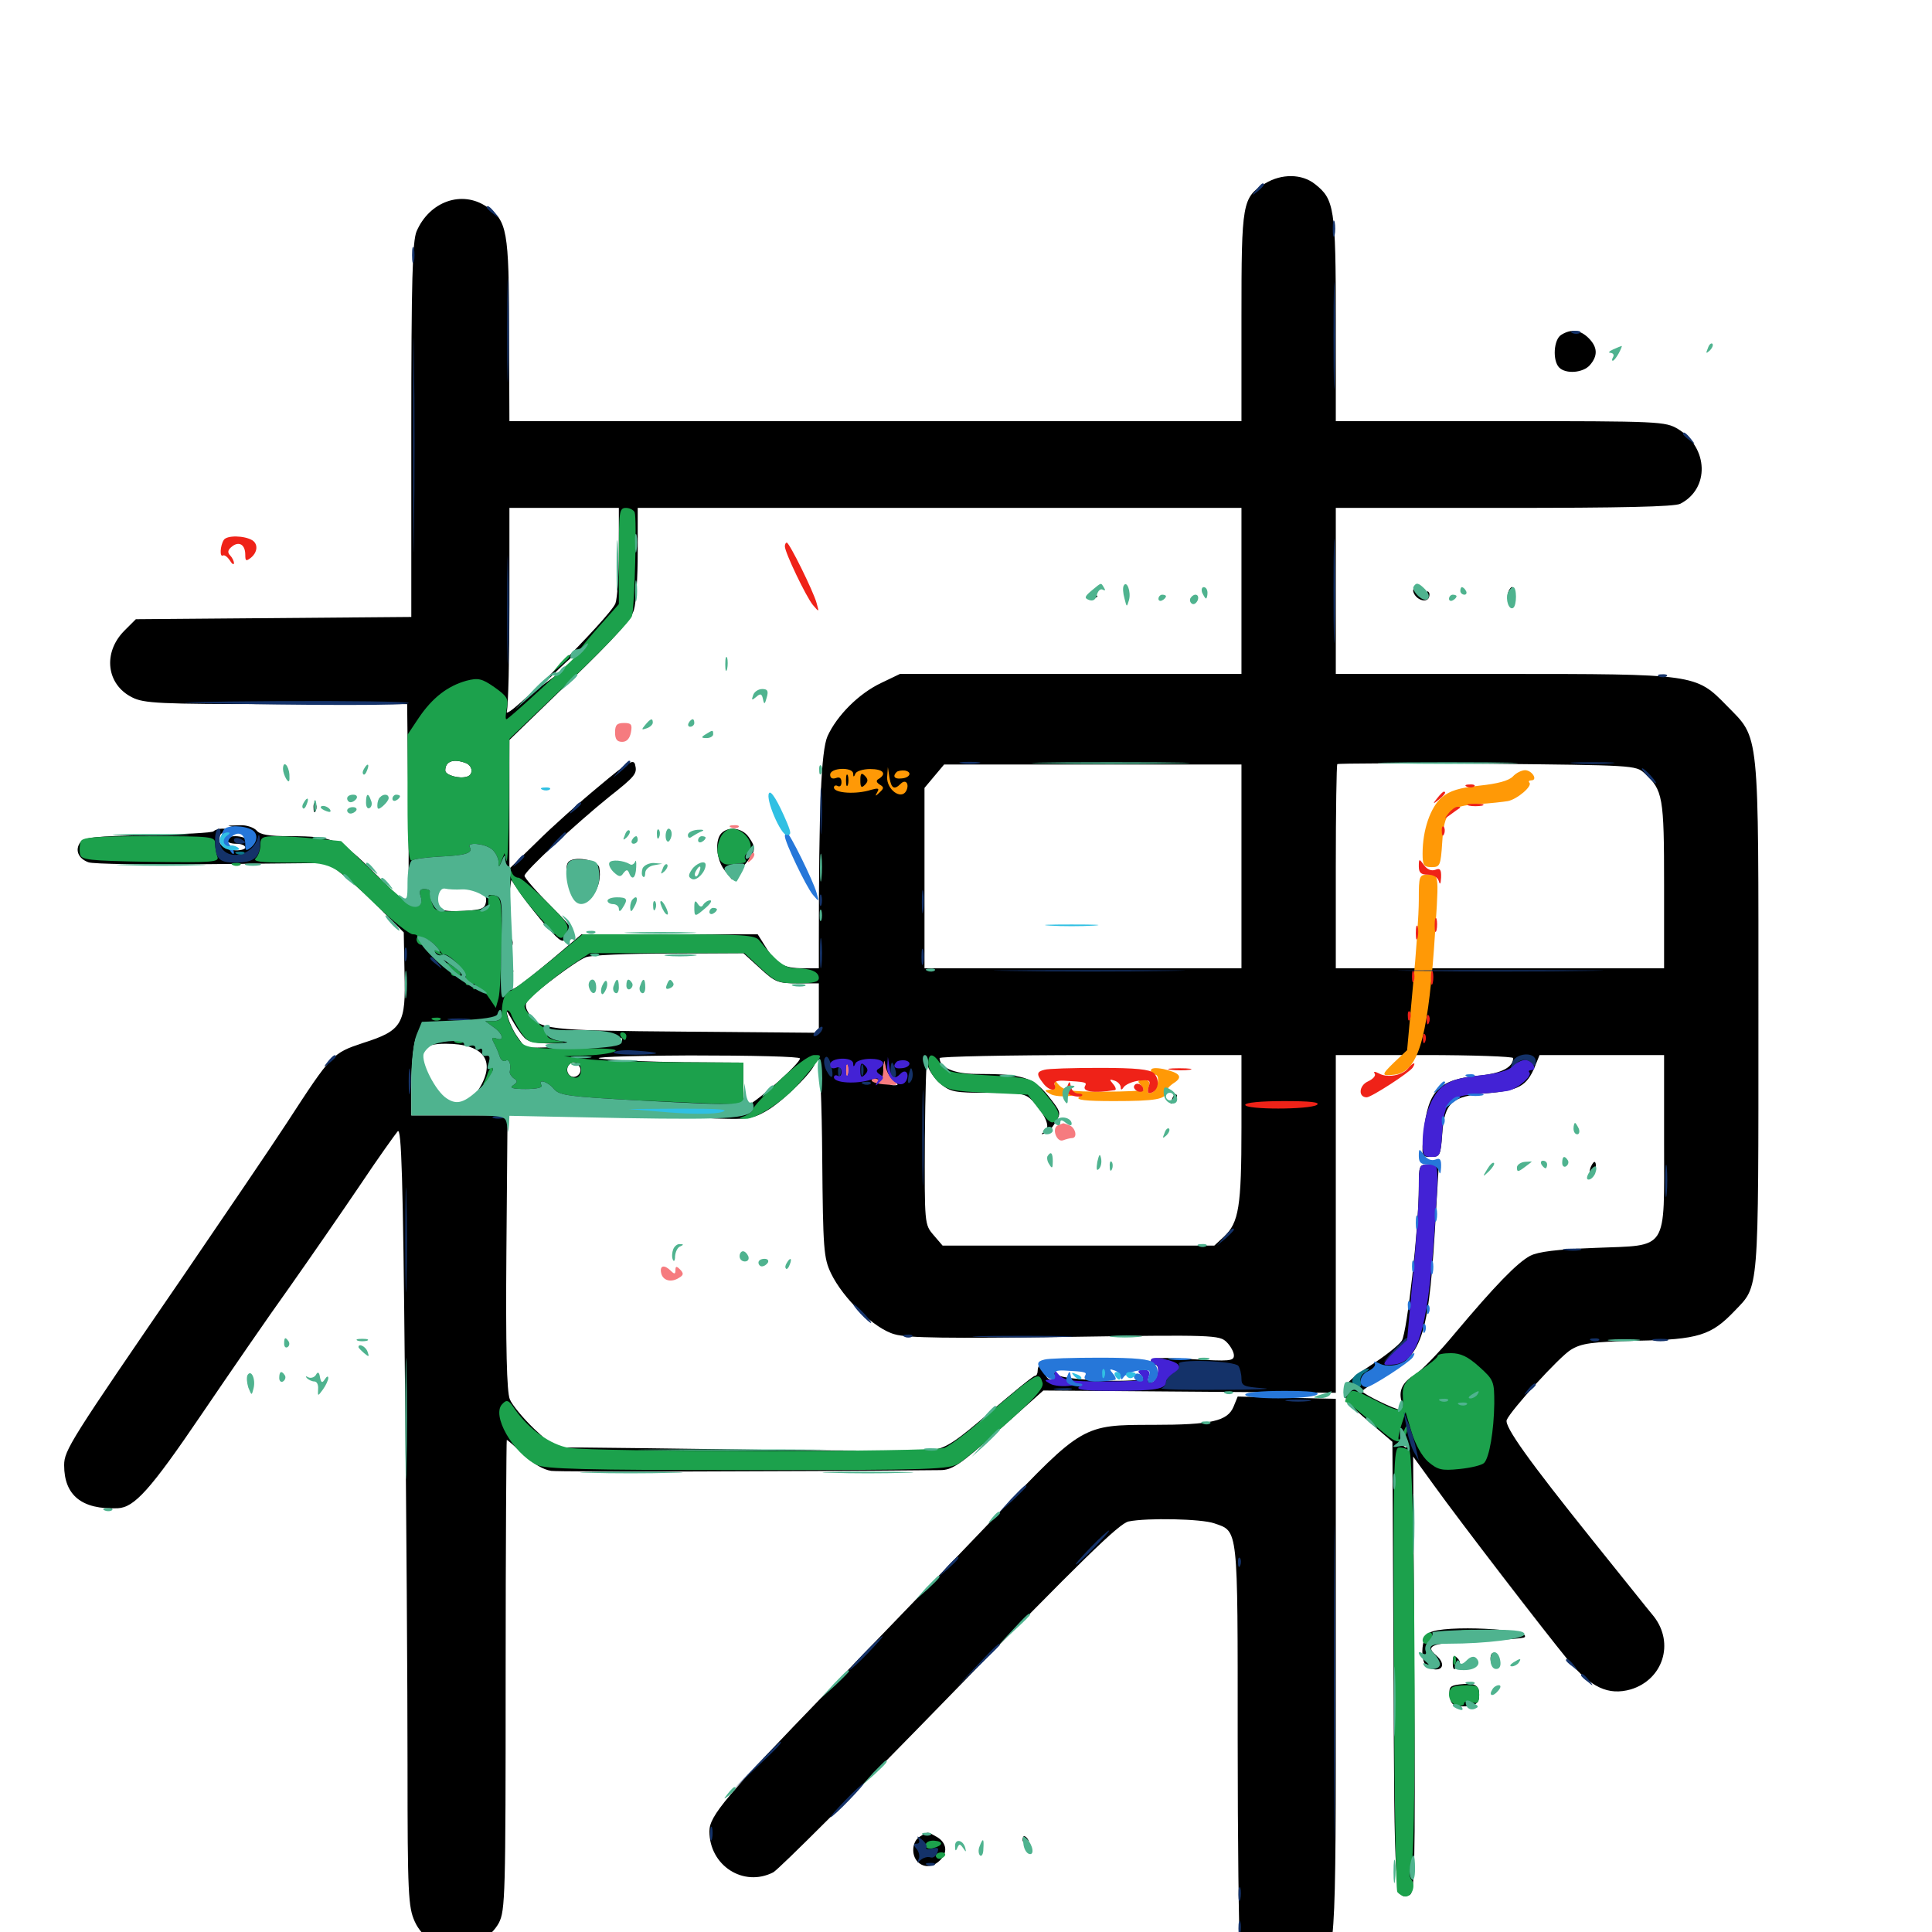 <svg xmlns="http://www.w3.org/2000/svg" viewBox="0 -1000 1000 1000">
	<path fill="#000000" d="M654.883 -905.078C642.969 -897.852 642.578 -895.312 642.578 -835.742V-782.031H453.125H263.672L263.477 -828.516C263.477 -880.469 262.5 -885.938 251.953 -892.969C239.062 -901.758 222.266 -895.703 215.625 -880.273C213.477 -875.195 212.891 -854.883 212.891 -777.344V-680.664L141.602 -680.078L70.312 -679.492L64.258 -673.438C53.125 -662.109 55.078 -645.703 68.359 -639.062C74.414 -635.938 82.422 -635.547 142.969 -635.547H210.742L211.328 -583.789C211.719 -555.273 211.523 -532.031 210.938 -532.031C210.352 -532.031 202.93 -539.062 194.336 -547.656C176.758 -565.43 172.656 -567.188 150.195 -567.188C139.258 -567.188 134.57 -567.969 132.812 -570.117C131.445 -571.68 127.539 -573.047 124.219 -572.852L118.164 -572.656L125.391 -570.508C130.859 -568.75 132.227 -567.383 131.055 -565.43C129.883 -563.672 128.906 -563.477 128.125 -565.039C126.367 -567.773 117.188 -567.969 117.188 -565.234C117.188 -564.258 119.336 -563.281 122.07 -563.281C124.805 -563.281 126.953 -562.5 126.953 -561.328C126.953 -560.352 124.023 -559.57 120.703 -559.961C113.867 -560.547 110.742 -566.211 115.625 -569.336C117.578 -570.703 117.578 -571.094 115.039 -571.094C113.281 -571.094 111.328 -570.508 110.547 -569.727C109.961 -568.945 94.531 -568.164 76.562 -567.773C49.609 -567.188 43.555 -566.602 41.602 -564.062C38.672 -560.156 40.43 -555.664 45.703 -553.711C47.852 -552.734 76.758 -552.344 109.766 -552.734L169.922 -553.32L179.102 -545.898C184.375 -541.602 193.164 -533.594 198.633 -527.734L208.984 -517.383L209.375 -496.484C210.156 -469.922 208.203 -466.602 187.891 -460.156C172.07 -454.883 171.68 -454.492 148.438 -418.75C140.43 -406.445 116.211 -370.898 94.922 -339.648C36.523 -254.492 33.203 -249.414 33.203 -241.602C33.203 -225.977 42.383 -218.555 60.938 -219.336C69.531 -219.727 77.734 -228.711 104.492 -268.164C118.555 -288.867 138.672 -318.164 149.609 -333.398C160.352 -348.633 176.953 -372.656 186.328 -386.523C195.703 -400.586 204.688 -413.086 205.859 -414.453C207.812 -416.406 208.594 -390.43 209.57 -287.695C210.352 -216.602 210.938 -125.781 210.938 -85.938C210.938 -19.727 211.328 -12.891 214.648 -5.469C218.359 2.93 227.734 8.984 236.719 8.984C244.141 8.984 254.297 2.539 258.203 -4.688C261.523 -11.133 261.719 -18.945 261.719 -133.008C261.719 -200 262.109 -254.688 262.305 -254.688C262.695 -254.688 266.602 -251.367 270.898 -247.07C275.977 -242.383 281.25 -239.258 285.352 -238.672C290.43 -238.086 406.055 -238.281 486.523 -239.062C492.773 -239.062 496.68 -241.602 516.797 -259.57L540.039 -280.273L615.82 -279.688L691.406 -279.102V-366.602V-453.906H737.305C762.5 -453.906 783.203 -453.125 783.203 -452.344C783.203 -447.656 777.344 -444.531 766.406 -443.359C744.727 -441.406 739.062 -435.742 736.914 -413.867C735.742 -401.367 735.742 -401.172 740.625 -401.172C745.312 -401.172 745.703 -401.953 746.484 -412.891C747.656 -429.492 751.367 -432.617 770.117 -434.18C785.938 -435.547 790.234 -437.891 794.336 -447.656L796.875 -453.906H829.102H861.328V-409.18C861.328 -351.562 863.867 -355.664 825.781 -354.102C805.664 -353.32 796.289 -352.148 791.992 -350C785.156 -346.289 773.828 -334.57 753.125 -309.961C744.922 -300 735.547 -290.43 732.422 -288.477C725.977 -284.766 723.633 -280.078 725.586 -274.219C726.367 -272.07 725.977 -270.312 724.805 -270.312C722.07 -270.312 705.078 -278.711 705.078 -279.883C705.273 -280.664 710.742 -284.18 717.383 -288.086C736.914 -299.609 739.648 -308.203 743.359 -374.414L744.727 -397.266H739.453C734.57 -397.266 734.375 -396.875 734.375 -385.938C734.375 -364.453 728.32 -310.547 725.586 -306.055C724.023 -303.711 716.602 -297.852 708.984 -292.969C691.406 -281.445 691.211 -278.906 708.203 -264.453L720.703 -253.711L721.289 -138.086C721.68 -18.75 721.875 -16.211 729.492 -19.141C732.227 -20.117 732.617 -30.859 732.031 -133.203L731.445 -246.094L742.188 -231.25C756.25 -211.719 799.219 -155.859 811.719 -140.625C823.438 -126.562 832.422 -122.266 844.141 -125.586C860.742 -130.664 866.797 -149.414 856.055 -163.281C852.93 -166.992 838.672 -184.961 824.023 -203.125C791.602 -243.555 778.516 -261.719 779.883 -265.039C782.031 -270.117 807.031 -297.656 813.086 -301.367C818.555 -304.688 823.438 -305.469 847.656 -306.055C879.102 -306.641 885.742 -308.789 897.852 -321.484C910.547 -334.766 910.156 -328.906 910.156 -474.023C910.156 -624.414 910.938 -617.188 893.75 -634.766C877.734 -651.172 877.539 -651.172 776.953 -651.172H691.406V-694.141V-737.109H778.516C838.672 -737.109 866.797 -737.695 869.727 -739.258C884.961 -747.07 884.375 -768.164 868.555 -777.93C861.914 -781.836 859.766 -782.031 776.562 -782.031H691.406V-834.766C691.406 -892.188 690.625 -896.875 680.664 -904.688C673.828 -910.156 663.281 -910.156 654.883 -905.078ZM320.312 -714.844C320.312 -702.539 319.531 -690.43 318.555 -687.695C315.82 -680.664 260.742 -625.586 262.305 -631.641C263.086 -634.375 263.672 -659.18 263.672 -686.914V-737.109H291.992H320.312ZM642.578 -694.141V-651.172H554.297H465.82L456.055 -646.484C444.531 -641.016 433.203 -629.688 428.32 -618.945C425 -611.328 423.828 -582.031 423.828 -512.109V-498.828H415.82C405.664 -498.828 401.758 -500.977 396.484 -509.57L392.188 -516.406H346.68H300.977L285.742 -503.516C277.344 -496.484 268.945 -489.844 266.992 -488.867C264.062 -487.109 263.672 -487.5 264.648 -492.383L265.82 -497.852L262.891 -491.992C259.961 -486.523 259.961 -487.109 260.742 -504.688C261.133 -514.844 262.305 -527.93 263.086 -533.789L264.648 -544.531L269.922 -536.719C272.852 -532.617 278.711 -525.195 283.008 -520.312C290.625 -512.109 291.016 -511.719 294.336 -515.039C297.656 -518.164 297.07 -518.945 284.57 -531.641C277.344 -538.867 271.484 -545.703 271.484 -546.68C271.484 -549.023 297.852 -573.438 315.234 -587.5C329.102 -598.438 329.883 -599.609 328.711 -604.297C327.93 -607.422 324.609 -605.273 309.961 -592.969C300 -584.766 285.547 -571.875 277.93 -564.258L263.672 -550.391V-583.789V-616.992L294.922 -647.266C318.359 -669.922 326.758 -679.297 328.125 -684.375C329.297 -688.086 330.078 -701.562 330.078 -714.062V-737.109H486.328H642.578ZM298.828 -659.961C297.461 -658.203 292.578 -654.102 288.281 -650.781L280.273 -644.922L289.453 -653.906C298.242 -662.5 304.102 -666.211 298.828 -659.961ZM228.516 -638.867C228.516 -638.477 226.562 -636.523 224.219 -634.375L219.727 -630.664L223.438 -635.156C226.953 -639.258 228.516 -640.43 228.516 -638.867ZM241.016 -605.078C244.727 -603.711 245.117 -599.023 241.797 -598.047C237.695 -596.68 230.469 -598.828 230.469 -601.172C230.469 -606.055 234.766 -607.422 241.016 -605.078ZM851.172 -599.805C860.742 -591.016 861.328 -587.695 861.328 -541.797V-498.828H776.367H691.406V-551.172C691.406 -580.078 691.797 -604.102 692.188 -604.492C692.578 -604.883 727.539 -605.078 769.922 -604.688C845.508 -603.906 846.68 -603.906 851.172 -599.805ZM642.578 -551.562V-498.828H560.547H478.516V-545.508V-592.188L483.594 -598.242L488.672 -604.297H565.625H642.578ZM248.828 -538.672C250.781 -537.891 251.953 -535.742 251.562 -533.203C250.977 -529.688 249.414 -529.102 240.234 -528.516C227.148 -527.93 224.609 -529.297 225.977 -536.523C226.953 -541.797 227.344 -541.992 236.328 -541.016C241.406 -540.43 247.07 -539.453 248.828 -538.672ZM393.359 -498.828C401.172 -491.602 402.734 -491.016 412.891 -491.016H423.828V-478.125V-465.43L355.078 -466.016C282.617 -466.602 279.102 -466.992 273.633 -475.586C271.68 -478.906 271.68 -480.273 273.633 -482.617C277.539 -487.109 298.047 -502.539 303.125 -504.492C305.664 -505.664 325 -506.445 346.289 -506.445L384.766 -506.641ZM271.094 -463.281C273.438 -460.352 277.344 -459.766 293.164 -459.766C303.711 -459.766 314.648 -460.742 317.383 -461.719C321.289 -463.281 322.461 -463.086 321.875 -461.328C321.289 -459.57 314.062 -458.594 296.484 -458.203L271.875 -457.617L267.969 -463.086C265.82 -466.016 263.672 -470.703 262.891 -473.438C261.719 -477.734 261.914 -477.539 264.844 -472.461C266.602 -469.336 269.336 -465.039 271.094 -463.281ZM215.625 -452.539C214.453 -441.797 214.844 -441.016 220.508 -435.547C226.758 -429.492 231.445 -429.883 225.977 -435.938C224.219 -437.891 221.484 -442.383 219.922 -446.094C215.82 -456.25 218.555 -459.766 230.664 -459.766C250.195 -459.766 256.836 -451.172 248.242 -436.914C244.727 -431.25 244.727 -430.664 247.656 -429.492C252.734 -427.344 348.242 -425.781 367.773 -427.539L384.766 -428.906V-439.453V-450L354.102 -450.195C337.109 -450.391 317.969 -451.172 311.523 -451.953C304.297 -452.734 321.289 -453.516 357.031 -453.711C389.648 -453.711 414.062 -453.125 414.062 -452.148C414.062 -449.609 393.164 -430.859 386.328 -427.344C383.203 -425.781 376.953 -423.633 372.461 -422.656C364.648 -421.289 364.844 -421.094 377.148 -420.898C387.891 -420.703 391.211 -421.484 398.633 -426.172C407.422 -432.031 421.875 -446.484 421.875 -450C421.875 -451.172 422.656 -451.953 423.438 -451.953C424.414 -451.953 425.391 -428.906 425.586 -400.781C425.977 -353.32 426.367 -348.828 430.078 -341.016C436.328 -327.93 452.734 -312.109 463.086 -309.375C469.531 -307.422 491.797 -307.227 551.367 -308.008C628.516 -309.18 631.25 -308.984 634.961 -305.273C636.914 -303.32 638.672 -300.195 638.672 -298.438C638.672 -295.508 636.328 -295.312 617.188 -296.484C602.539 -297.461 595.703 -297.266 595.703 -295.898C595.703 -294.727 596.68 -293.75 597.656 -293.75C600.391 -293.75 600.195 -286.523 597.461 -284.766C596.289 -284.18 594.531 -284.766 593.555 -286.133C592.578 -287.695 591.797 -288.086 591.797 -286.914C591.797 -283.984 550.977 -285.352 547.07 -288.477C544.727 -290.234 544.531 -290.234 545.703 -288.477C546.484 -286.914 545.898 -285.938 544.141 -285.938C541.406 -285.938 540.039 -289.648 540.82 -294.336C541.016 -295.312 540.234 -295.508 539.062 -294.727C538.086 -294.141 537.109 -292.188 537.109 -290.625C537.109 -289.062 536.523 -287.891 535.742 -287.891C534.766 -287.891 524.609 -279.492 512.695 -269.336C495.312 -254.297 489.844 -250.586 483.203 -249.609C478.711 -249.023 438.672 -249.023 394.336 -249.609C349.805 -250.195 307.422 -250.781 300.195 -250.781H286.914L276.367 -260.547C270.703 -266.016 265.039 -272.852 263.867 -275.781C262.305 -279.492 261.719 -302.734 262.109 -351.953L262.695 -422.656H237.891H212.891V-437.109C212.891 -450.586 214.453 -463.672 216.016 -463.672C216.406 -463.672 216.211 -458.594 215.625 -452.539ZM486.523 -439.258C491.992 -434.766 493.945 -434.375 511.523 -434.375C528.711 -434.375 530.859 -433.984 534.57 -430.078C541.406 -422.461 543.75 -416.602 540.82 -414.453C538.672 -412.891 538.672 -412.695 540.625 -413.281C542.188 -413.672 544.727 -416.211 546.289 -419.141C549.414 -424.023 549.219 -424.414 542.383 -433.008C534.375 -442.578 529.102 -444.141 505.273 -444.141C493.945 -444.141 486.328 -447.461 486.328 -452.344C486.328 -453.125 521.484 -453.906 564.453 -453.906H642.578V-416.406C642.578 -375.391 641.211 -367.188 633.594 -359.961L628.516 -355.273H558.203H487.891L483.203 -360.742C478.516 -366.211 478.516 -366.406 478.711 -410.547C478.906 -434.961 479.492 -452.539 479.883 -449.609C480.273 -446.68 483.398 -441.992 486.523 -439.258ZM300 -447.852C301.953 -444.531 297.461 -440.82 294.727 -443.555C292.383 -445.898 293.945 -450 296.875 -450C297.852 -450 299.219 -449.023 300 -447.852ZM438.867 -443.75C438.281 -442.383 437.891 -443.359 437.891 -446.094C437.891 -448.828 438.281 -449.805 438.867 -448.633C439.258 -447.266 439.258 -444.922 438.867 -443.75ZM462.5 -440.82C465.234 -438.477 465.234 -438.281 462.5 -438.281C459.18 -438.281 456.836 -442.383 457.227 -447.656C457.422 -450.195 457.812 -450 458.398 -447.07C458.984 -444.922 460.742 -441.992 462.5 -440.82ZM767.773 -277.148C767.773 -275.977 765.82 -274.609 763.281 -273.828C756.445 -272.07 736.328 -272.07 736.328 -274.023C736.328 -274.805 741.797 -275.781 748.438 -275.977C755.078 -276.172 761.523 -277.148 762.5 -278.125C764.844 -280.469 767.969 -279.883 767.773 -277.148ZM728.516 -252.734C728.516 -251.758 728.125 -250.781 727.734 -250.781C727.148 -250.781 726.172 -251.758 725.586 -252.734C725 -253.906 725.391 -254.688 726.367 -254.688C727.539 -254.688 728.516 -253.906 728.516 -252.734ZM564.062 -690.82C562.5 -691.406 563.086 -691.992 565.234 -691.992C567.383 -692.188 568.555 -691.602 567.773 -691.016C567.188 -690.43 565.43 -690.234 564.062 -690.82ZM373.438 -568.75C369.922 -565.234 370.703 -555.078 375 -549.609L378.906 -544.727L384.766 -551.562C391.406 -559.57 391.602 -560.938 387.5 -566.797C384.18 -571.484 377.148 -572.461 373.438 -568.75ZM293.945 -553.516C291.602 -549.805 295.117 -535.938 298.828 -533.984C305.078 -530.664 312.109 -541.211 310.156 -550.977C309.375 -555.078 296.289 -557.227 293.945 -553.516ZM263.867 -511.328C263.867 -509.18 264.453 -508.594 265.039 -510.156C265.625 -511.523 265.43 -513.281 264.844 -513.867C264.258 -514.648 263.672 -513.477 263.867 -511.328ZM285.742 -423.242C276.172 -423.438 283.984 -423.828 302.734 -423.828C321.484 -423.828 329.297 -423.438 319.922 -423.242C310.352 -422.852 295.117 -422.852 285.742 -423.242ZM606.641 -431.055C605.469 -428.32 605.664 -428.125 607.617 -429.883C608.984 -431.25 609.57 -432.812 608.984 -433.398C608.398 -433.984 607.227 -433.008 606.641 -431.055ZM808.203 -826.758C804.102 -824.414 803.516 -813.281 807.031 -809.766C810.547 -806.25 819.336 -807.031 822.852 -810.938C827.148 -815.82 826.953 -820.312 822.266 -825C817.969 -829.297 813.281 -829.883 808.203 -826.758ZM731.641 -693.359C733.008 -689.648 737.891 -687.891 739.453 -690.43C740.039 -691.602 740.039 -692.969 739.453 -693.555C738.867 -694.336 738.281 -693.75 738.281 -692.383C738.281 -691.016 737.305 -690.625 736.328 -691.211C735.156 -691.992 734.766 -693.359 735.352 -694.336C736.133 -695.312 735.156 -696.094 733.594 -696.094C731.836 -696.094 731.055 -694.922 731.641 -693.359ZM780.664 -693.555C780.078 -691.992 780.273 -689.844 781.25 -688.477C782.227 -686.719 783.008 -687.695 783.594 -691.016C784.57 -696.289 782.422 -698.047 780.664 -693.555ZM162.305 -581.641C162.305 -579.492 162.891 -578.906 163.477 -580.469C164.062 -581.836 163.867 -583.594 163.281 -584.18C162.695 -584.961 162.109 -583.789 162.305 -581.641ZM823.438 -396.094C822.656 -394.336 822.656 -392.383 823.242 -391.797C823.633 -391.211 824.609 -392.383 825.391 -394.141C826.172 -395.898 826.172 -397.852 825.586 -398.438C825.195 -399.023 824.219 -397.852 823.438 -396.094ZM638.477 -271.875C635.352 -264.453 627.148 -262.5 596.68 -262.5C560.547 -262.5 560.352 -262.5 515.625 -215.43C495.703 -194.531 456.641 -153.906 428.516 -124.805C375.781 -70.312 367.188 -60.156 367.188 -52.148C367.188 -34.375 384.766 -23.047 400.195 -30.859C403.125 -32.422 444.336 -73.633 491.797 -122.461C560.156 -192.773 579.297 -211.523 584.18 -212.5C593.945 -214.453 621.875 -213.867 628.516 -211.523C641.016 -207.227 640.625 -210.352 640.625 -100.781C640.625 -46.094 641.211 1.562 641.797 5.078C642.578 8.398 645.898 14.258 649.414 17.969C654.883 23.828 656.836 24.609 665.43 24.609C672.461 24.609 676.758 23.438 680.664 20.312C691.602 11.719 691.406 15.234 691.406 -136.328V-275.977L666.016 -276.562L640.625 -277.148ZM739.844 -154.883C735.156 -152.344 734.961 -138.477 739.453 -136.719C746.484 -133.984 749.023 -138.477 743.164 -143.359C737.305 -148.242 741.602 -149.805 764.648 -150.586C777.539 -151.172 788.477 -151.953 789.062 -152.539C793.555 -156.836 746.875 -159.18 739.844 -154.883ZM771.484 -141.602C771.484 -139.258 772.461 -137.5 773.438 -137.5C774.609 -137.5 775.391 -138.672 775.391 -140.234C775.391 -141.797 774.609 -143.75 773.438 -144.336C772.461 -144.922 771.484 -143.75 771.484 -141.602ZM751.953 -139.453C751.953 -135.742 752.539 -135.352 754.297 -137.109C756.055 -138.867 756.055 -140.039 754.297 -141.797C752.539 -143.555 751.953 -143.164 751.953 -139.453ZM755.273 -128.125C750.586 -127.539 749.805 -126.758 750.391 -122.266C750.781 -118.164 752.148 -116.992 755.859 -116.797C763.477 -116.602 765.625 -117.969 765.625 -122.852C765.625 -127.93 763.281 -129.102 755.273 -128.125ZM476.172 -49.414C472.07 -47.07 471.484 -39.844 475 -36.328C478.32 -33.008 483.203 -33.398 487.109 -37.695C490.82 -41.797 489.648 -46.875 484.18 -49.609C480.078 -51.953 480.273 -51.953 476.172 -49.414ZM529.297 -47.656C529.297 -46.68 530.273 -45.703 531.445 -45.703C532.422 -45.703 532.812 -46.68 532.227 -47.656C531.641 -48.828 530.664 -49.609 530.078 -49.609C529.688 -49.609 529.297 -48.828 529.297 -47.656Z"/>
	<path fill="#ff9906" d="M429.688 -599.023C429.688 -597.266 430.859 -596.68 432.617 -597.266C434.57 -598.047 435.547 -597.266 435.547 -595.117C435.547 -593.359 434.766 -592.578 433.594 -593.164C432.617 -593.75 431.641 -593.359 431.641 -592.383C431.641 -589.453 443.164 -588.672 450.977 -591.211C454.492 -592.188 455.273 -591.992 454.102 -590.039C452.734 -587.695 453.125 -587.695 455.273 -589.844C457.617 -591.992 457.617 -592.578 455.273 -593.945C453.516 -595.117 453.32 -596.094 454.883 -596.875C459.18 -599.609 457.031 -601.953 450.391 -601.953C446.68 -601.953 443.164 -600.781 442.773 -599.609C441.992 -597.656 441.602 -597.656 441.602 -599.609C441.406 -603.125 429.688 -602.734 429.688 -599.023ZM438.867 -593.75C438.281 -592.383 437.891 -593.359 437.891 -596.094C437.891 -598.828 438.281 -599.805 438.867 -598.633C439.258 -597.266 439.258 -594.922 438.867 -593.75ZM447.656 -593.75C445.898 -591.992 445.312 -592.383 445.312 -596.094C445.312 -599.805 445.898 -600.195 447.656 -598.438C449.414 -596.68 449.414 -595.508 447.656 -593.75ZM459.18 -597.656C458.984 -591.406 466.211 -585.938 468.945 -590.43C470.898 -593.945 468.945 -597.07 466.211 -594.336C462.891 -591.016 461.328 -591.797 460.352 -597.656C460.352 -597.656 459.57 -602.93 459.57 -602.93C459.57 -602.93 459.18 -597.656 459.18 -597.656ZM464.062 -600.391C461.914 -598.242 462.891 -596.68 466.406 -597.07C470.898 -597.266 472.461 -600.391 468.359 -601.172C466.602 -601.367 464.648 -600.977 464.062 -600.391ZM783.008 -598.047C780.859 -595.898 775.195 -594.336 765.82 -593.359C755.273 -592.188 750.586 -590.82 746.289 -587.305C740.43 -582.227 736.328 -570.508 736.328 -558.203C736.328 -552.148 736.914 -551.172 741.016 -551.172C745.312 -551.172 745.703 -551.953 746.484 -563.867C747.461 -580.078 750.195 -582.812 765.039 -583.789C771.289 -584.18 778.125 -584.961 780.469 -585.352C785.352 -586.328 793.359 -593.164 791.602 -594.922C791.016 -595.508 791.406 -596.094 792.578 -596.094C796.094 -596.094 793.164 -601.172 789.453 -601.367C787.695 -601.367 784.766 -600 783.008 -598.047ZM734.375 -534.18C734.375 -526.953 733.008 -506.445 731.25 -488.672L728.32 -456.445L721.68 -450.195C714.844 -443.555 714.844 -442.969 721.68 -443.75C733.594 -444.922 738.672 -460.938 742.188 -508.398C744.922 -548.633 745.117 -547.266 739.258 -547.266C734.57 -547.266 734.375 -546.875 734.375 -534.18ZM595.703 -445.898C595.703 -444.727 596.68 -443.75 597.852 -443.75C600.781 -443.75 599.219 -435.352 595.898 -434.375C594.141 -433.789 593.75 -434.57 594.531 -437.305C595.508 -440.039 594.727 -441.016 591.797 -441.016C589.258 -441.016 588.672 -440.234 589.844 -439.062C591.016 -437.891 591.797 -436.719 591.797 -436.133C591.797 -435.352 582.617 -434.961 571.289 -434.961C553.32 -434.961 550.586 -435.547 547.656 -438.867C545.117 -442.188 544.727 -442.188 545.703 -439.453C546.484 -437.109 545.703 -435.938 543.359 -435.938C540.43 -435.742 540.43 -435.547 543.555 -433.789C545.508 -432.617 550.391 -432.227 554.297 -432.812C559.57 -433.789 560.742 -433.594 558.594 -432.227C556.445 -430.664 561.719 -430.078 576.562 -430.078C598.242 -430.078 603.516 -431.055 603.516 -434.766C603.516 -435.938 605.469 -438.086 607.617 -439.453C612.5 -442.578 610.742 -444.727 602.148 -446.68C598.047 -447.461 595.703 -447.266 595.703 -445.898Z"/>
	<path fill="#ef2218" d="M115.82 -720.508C113.867 -717.383 113.672 -711.328 115.43 -712.5C116.211 -712.891 117.773 -711.719 118.945 -709.961C120.117 -708.008 121.094 -707.422 121.094 -708.594C121.094 -709.57 120.117 -711.523 119.141 -712.5C117.578 -714.062 117.969 -715.43 119.922 -716.992C123.633 -720.117 126.953 -718.164 126.953 -712.891C126.953 -709.57 127.344 -709.375 129.883 -711.328C133.398 -714.258 133.594 -718.359 130.664 -720.312C126.562 -722.852 117.383 -723.047 115.82 -720.508ZM406.25 -717.188C406.25 -714.062 417.188 -691.211 420.703 -686.914C424.023 -683.008 424.023 -683.008 422.656 -687.891C421.094 -693.75 408.594 -719.141 407.227 -719.141C406.641 -719.141 406.25 -718.164 406.25 -717.188ZM759.375 -592.773C757.812 -593.359 758.398 -593.945 760.547 -593.945C762.695 -594.141 763.867 -593.555 763.086 -592.969C762.5 -592.383 760.742 -592.188 759.375 -592.773ZM743.945 -586.914C741.406 -583.789 741.602 -583.594 744.727 -586.133C747.852 -588.672 748.828 -590.234 747.266 -590.234C746.875 -590.234 745.312 -588.672 743.945 -586.914ZM760.352 -583.008C758.398 -583.594 759.961 -583.984 763.672 -583.984C767.383 -583.984 768.945 -583.594 767.188 -583.008C765.234 -582.617 762.109 -582.617 760.352 -583.008ZM749.805 -579.102C747.266 -575.781 747.266 -575.781 750.977 -578.516C753.125 -580.078 755.273 -581.641 755.664 -581.836C756.055 -582.227 755.664 -582.422 754.492 -582.422C753.32 -582.422 751.172 -580.859 749.805 -579.102ZM746.289 -569.531C746.289 -567.383 746.875 -566.797 747.461 -568.359C748.047 -569.727 747.852 -571.484 747.266 -572.07C746.68 -572.852 746.094 -571.68 746.289 -569.531ZM734.375 -551.562C734.375 -548.242 735.547 -547.266 739.062 -547.266C741.992 -547.266 744.141 -545.898 744.727 -543.945C745.312 -541.797 745.703 -542.383 745.898 -545.703C746.094 -550 745.312 -550.781 742.969 -549.805C740.82 -549.023 738.672 -550 737.109 -552.148C734.57 -555.664 734.375 -555.664 734.375 -551.562ZM743.555 -518.555C743.945 -520.312 743.945 -523.047 743.555 -524.414C742.969 -525.586 742.578 -524.219 742.578 -520.898C742.578 -517.773 742.969 -516.602 743.555 -518.555ZM733.789 -514.648C734.18 -516.406 734.18 -519.141 733.789 -520.508C733.203 -521.68 732.812 -520.312 732.812 -516.992C732.812 -513.867 733.203 -512.695 733.789 -514.648ZM731.836 -492.188C732.227 -493.359 732.227 -495.703 731.836 -497.07C731.25 -498.242 730.859 -497.266 730.859 -494.531C730.859 -491.797 731.25 -490.82 731.836 -492.188ZM741.602 -491.211C741.992 -492.969 741.992 -495.703 741.602 -497.07C741.016 -498.242 740.625 -496.875 740.625 -493.555C740.625 -490.43 741.016 -489.258 741.602 -491.211ZM728.711 -473.828C728.711 -471.68 729.297 -471.094 729.883 -472.656C730.469 -474.023 730.273 -475.781 729.688 -476.367C729.102 -477.148 728.516 -475.977 728.711 -473.828ZM738.477 -471.875C738.477 -469.727 739.062 -469.141 739.648 -470.703C740.234 -472.07 740.039 -473.828 739.453 -474.414C738.867 -475.195 738.281 -474.023 738.477 -471.875ZM736.523 -462.109C736.523 -459.961 737.109 -459.375 737.695 -460.938C738.281 -462.305 738.086 -464.062 737.5 -464.648C736.914 -465.43 736.328 -464.258 736.523 -462.109ZM728.711 -446.875C725.781 -443.359 717.969 -441.992 713.867 -444.336C711.523 -445.508 710.742 -445.508 711.523 -444.336C712.305 -443.164 710.547 -441.406 708.008 -440.234C703.32 -438.086 702.93 -432.031 707.422 -432.031C709.766 -432.031 729.688 -444.922 731.25 -447.461C733.203 -450.586 731.445 -450.195 728.711 -446.875ZM540.625 -446.289C536.523 -445.312 536.328 -443.945 539.844 -439.453C542.773 -435.352 547.266 -434.766 545.898 -438.477C545.117 -440.039 546.875 -440.82 550.781 -440.625C561.523 -440.039 562.695 -439.844 561.719 -438.086C559.766 -434.961 565.82 -433.984 576.953 -435.742C577.93 -435.742 577.539 -437.305 576.172 -438.867C574.023 -441.406 574.219 -441.602 576.953 -440.625C578.711 -440.039 580.078 -438.477 580.078 -437.109C580.078 -435.742 580.664 -435.742 581.641 -437.305C582.617 -438.672 586.133 -440.234 589.453 -440.625C595.117 -441.211 595.703 -440.82 594.531 -437.5C593.75 -434.57 594.141 -433.789 595.898 -434.375C599.805 -435.742 600.391 -441.211 597.266 -444.531C595.117 -446.484 588.086 -447.266 569.141 -447.266C555.273 -447.266 542.383 -446.875 540.625 -446.289ZM571.68 -437.5C572.266 -438.867 572.07 -440.625 571.484 -441.211C570.898 -441.992 570.312 -440.82 570.508 -438.672C570.508 -436.523 571.094 -435.938 571.68 -437.5ZM606.055 -446.289C602.93 -446.68 605.078 -447.07 610.352 -447.07C615.82 -447.07 618.164 -446.68 615.82 -446.289C613.281 -445.898 608.984 -445.898 606.055 -446.289ZM552.344 -437.5C551.367 -435.156 552.148 -433.789 554.883 -433.008C557.031 -432.227 559.375 -432.227 559.961 -432.812C560.742 -433.398 559.766 -433.984 558.008 -433.984C556.445 -433.984 554.688 -435.547 554.297 -437.5C553.711 -440.625 553.516 -440.625 552.344 -437.5ZM587.109 -438.086C586.523 -437.109 587.305 -435.938 588.867 -435.156C590.43 -434.57 591.797 -434.961 591.797 -435.938C591.797 -438.477 588.281 -440.234 587.109 -438.086ZM644.531 -428.125C644.531 -425.586 677.734 -425.586 681.641 -428.125C683.594 -429.492 678.125 -430.078 664.648 -430.078C652.539 -430.078 644.531 -429.297 644.531 -428.125Z"/>
	<path fill="#1ca14c" d="M320.312 -712.109V-687.305L308.203 -673.633C301.562 -666.016 298.242 -661.719 300.781 -663.672C303.516 -665.82 300.781 -662.891 294.922 -657.227C276.172 -639.648 262.891 -627.734 262.109 -627.734C261.523 -627.734 261.719 -630.273 262.305 -633.398C263.281 -638.281 262.5 -639.648 255.859 -644.336C249.414 -648.828 247.461 -649.219 241.406 -647.656C231.641 -644.922 223.828 -638.867 216.797 -628.516L210.938 -619.727V-586.523C210.938 -561.523 211.523 -553.711 213.281 -554.688C214.453 -555.469 221.094 -556.25 227.734 -556.641C240.82 -557.227 244.922 -558.398 243.164 -561.523C241.406 -564.258 250.586 -563.477 254.492 -560.547C256.25 -559.18 257.812 -556.25 258.008 -554.297C258.008 -550.781 258.203 -550.781 259.57 -554.492L261.133 -558.398L262.109 -554.492C262.695 -552.344 263.281 -565.625 263.477 -584.18L263.672 -617.578L294.922 -647.461C312.109 -663.867 326.758 -679.102 327.148 -681.25C328.516 -686.719 329.688 -731.641 328.516 -734.766C328.125 -735.938 325.977 -737.109 324.023 -737.109C320.508 -737.109 320.312 -735.352 320.312 -712.109ZM241.016 -605.078C244.727 -603.711 245.117 -599.023 241.797 -598.047C237.695 -596.68 230.469 -598.828 230.469 -601.172C230.469 -606.055 234.766 -607.422 241.016 -605.078ZM289.844 -656.641L286.133 -652.148L290.625 -655.859C294.727 -659.375 295.898 -660.938 294.336 -660.938C293.945 -660.938 291.992 -658.984 289.844 -656.641ZM372.852 -566.406C369.531 -559.18 372.07 -551.953 377.344 -552.539C379.883 -552.734 383.008 -553.125 384.375 -553.32C385.742 -553.32 386.523 -554.297 385.742 -555.273C385.156 -556.25 385.547 -557.617 386.719 -558.398C391.797 -561.523 385.742 -571.094 378.711 -571.094C376.562 -571.094 374.023 -568.945 372.852 -566.406ZM41.797 -564.453C41.211 -562.891 41.016 -559.961 41.406 -558.008C41.992 -554.883 45.117 -554.492 77.93 -553.906C110.156 -553.516 113.672 -553.711 112.5 -556.641C111.914 -558.203 111.328 -561.328 111.328 -563.477C111.328 -566.992 109.57 -567.188 77.148 -567.188C49.023 -567.188 42.578 -566.602 41.797 -564.453ZM134.766 -562.695C134.766 -560.156 133.789 -557.227 132.422 -555.859C130.664 -554.102 134.375 -553.516 149.609 -553.516C172.266 -553.516 171.68 -553.711 194.531 -531.641C203.32 -523.242 211.914 -516.406 213.672 -516.406C215.625 -516.406 216.602 -515.625 215.82 -514.648C215.234 -513.672 215.82 -512.109 216.992 -511.328C218.555 -510.547 218.75 -510.742 217.969 -512.109C215.43 -516.406 222.07 -514.453 225.781 -510.156L229.492 -505.664L224.609 -509.57L219.727 -513.477L223.438 -509.18C225.391 -506.641 227.93 -505.273 228.906 -505.859C231.836 -507.617 241.992 -496.875 241.211 -492.773C240.625 -490.234 241.406 -489.648 243.555 -490.43C245.703 -491.211 246.289 -490.82 245.312 -489.453C244.531 -488.086 244.922 -487.5 246.68 -488.281C248.242 -488.867 250.977 -486.914 252.93 -483.789L256.641 -478.32L258.008 -483.203C258.789 -485.938 259.375 -498.828 259.57 -511.719C259.766 -533.398 259.375 -535.547 256.055 -536.523C253.32 -537.109 252.539 -536.328 252.734 -533.203C252.93 -529.492 251.758 -529.102 239.062 -528.516C225.977 -527.93 225 -528.32 223.633 -532.422C222.852 -534.961 222.266 -537.5 222.461 -538.477C222.656 -539.258 221.289 -539.844 219.531 -539.844C217.383 -539.844 216.797 -538.672 217.773 -535.938C218.555 -533.398 217.969 -531.641 215.82 -530.859C213.672 -530.078 207.227 -534.961 194.727 -547.07L176.562 -564.648L164.258 -565.82C157.422 -566.602 147.852 -567.188 143.359 -567.188C135.742 -567.188 134.766 -566.602 134.766 -562.695ZM120.703 -552.148C119.141 -552.734 119.727 -553.32 121.875 -553.32C124.023 -553.516 125.195 -552.93 124.414 -552.344C123.828 -551.758 122.07 -551.562 120.703 -552.148ZM263.867 -548.047C263.672 -544.727 270.312 -534.961 281.445 -522.852C289.844 -513.281 290.43 -513.086 292.773 -516.797C295.117 -520.508 294.141 -522.07 283.008 -533.203C276.172 -540.039 269.531 -545.703 268.359 -545.703C266.992 -545.703 265.43 -546.875 265.039 -548.242C264.258 -550 263.867 -550 263.867 -548.047ZM283.789 -501.758C273.828 -493.75 265.039 -487.109 264.062 -487.109C261.719 -487.109 259.766 -482.227 259.766 -476.172C259.766 -472.656 258.789 -471.484 255.469 -471.484H251.172L255.469 -468.359C260.352 -465.039 261.328 -460.742 256.836 -462.5C254.688 -463.281 254.297 -462.695 255.664 -460.156C256.641 -458.398 258.008 -455.273 258.594 -453.32C259.18 -451.367 260.547 -450.391 261.719 -450.977C263.477 -452.148 264.648 -449.414 263.867 -445.312C263.672 -444.336 264.648 -442.773 266.016 -441.797C267.969 -440.625 267.969 -439.844 265.625 -438.281C263.477 -436.914 265.234 -436.328 272.07 -436.328C277.93 -436.328 281.055 -437.109 280.273 -438.281C278.125 -441.797 283.594 -440.234 286.719 -436.328C289.648 -433.008 294.141 -432.422 329.688 -430.469C351.562 -429.492 372.852 -428.516 377.148 -428.516H384.766V-439.258V-450L349.219 -450.195C329.492 -450.391 308.594 -450.977 302.734 -451.953L291.992 -453.32L303.711 -453.711C310.156 -453.906 316.797 -454.883 318.359 -455.859C320.312 -457.031 313.086 -457.617 297.656 -457.227C279.297 -457.031 273.047 -457.617 270.508 -459.766C266.602 -463.086 260.938 -475.195 262.5 -476.953C263.086 -477.344 264.258 -476.172 264.844 -474.219C265.625 -472.266 267.969 -468.164 269.922 -465.234C273.438 -460.352 274.805 -459.766 284.766 -460.156C291.797 -460.352 293.555 -460.742 289.648 -461.133C283.398 -461.914 281.25 -464.258 285.156 -466.211C286.328 -466.797 286.133 -466.992 284.766 -466.797C282.031 -466.211 271.484 -475.977 271.484 -479.102C271.484 -481.445 285.352 -493.359 296.68 -500.977L305.273 -506.641H345.312H385.352L393.75 -498.828C401.562 -491.602 403.125 -491.016 413.086 -491.016C420.898 -491.016 423.828 -491.797 423.828 -493.75C423.828 -497.07 419.531 -498.828 411.719 -498.828C406.25 -498.828 401.758 -502.344 392.969 -513.281C390.82 -516.016 384.57 -516.406 346.094 -516.406H301.562ZM300.781 -446.094C300.781 -443.945 299.609 -442.188 298.047 -442.188C294.531 -442.188 292.383 -445.312 293.945 -448.047C296.094 -451.562 300.781 -450.195 300.781 -446.094ZM231.641 -500.586C232.617 -499.023 233.398 -497.266 233.398 -496.484C233.398 -494.727 235.547 -494.336 238.086 -495.312C239.062 -495.703 237.695 -497.656 234.766 -499.609C231.836 -501.758 230.469 -502.148 231.641 -500.586ZM224.219 -472.07C222.656 -472.656 223.242 -473.242 225.391 -473.242C227.539 -473.438 228.711 -472.852 227.93 -472.266C227.344 -471.68 225.586 -471.484 224.219 -472.07ZM321.289 -463.672C321.875 -462.695 322.852 -461.719 323.438 -461.719C323.828 -461.719 324.219 -462.695 324.219 -463.672C324.219 -464.844 323.242 -465.625 322.07 -465.625C321.094 -465.625 320.703 -464.844 321.289 -463.672ZM235.938 -460.352C234.375 -460.938 234.961 -461.523 237.109 -461.523C239.258 -461.719 240.43 -461.133 239.648 -460.547C239.062 -459.961 237.305 -459.766 235.938 -460.352ZM403.32 -440.625C395.898 -433.594 389.648 -426.758 389.648 -425.781C389.648 -424.805 387.891 -423.438 385.742 -422.461C381.836 -421.094 381.836 -420.898 385.938 -420.898C391.211 -420.703 405.859 -430.273 413.086 -438.672C426.562 -454.492 426.172 -453.906 421.289 -453.906C418.75 -453.711 411.719 -448.633 403.32 -440.625ZM480.469 -449.414C480.469 -446.875 482.812 -442.773 485.547 -440.039C490.039 -435.938 492.773 -435.156 511.328 -434.375L532.031 -433.398L538.086 -425.391C543.164 -418.75 544.531 -417.969 546.68 -420.117C549.414 -423.047 548.047 -425.781 538.672 -436.719C534.375 -441.797 533.008 -442.188 512.109 -443.359C491.797 -444.531 489.648 -445.117 486.914 -449.219C483.008 -455.078 480.469 -455.273 480.469 -449.414ZM252.539 -444.727C251.953 -442.773 250.977 -440.43 250.391 -439.453C249.805 -438.477 250.391 -438.281 251.367 -438.867C253.516 -440.234 256.25 -448.047 254.688 -448.047C254.102 -448.047 253.32 -446.484 252.539 -444.727ZM744.141 -298.242C744.141 -297.266 740.234 -294.141 735.352 -290.82C727.148 -285.352 725.586 -283.008 726.172 -276.172C726.758 -268.75 724.609 -268.555 712.305 -275C700.391 -281.055 699.609 -281.25 697.461 -277.734C696.289 -275.781 695.898 -274.219 696.68 -274.219C697.656 -274.219 703.711 -269.336 710.547 -263.281C720.703 -254.297 723.242 -252.734 725.586 -254.688C727.148 -256.055 728.516 -258.594 728.32 -260.352C728.32 -262.5 727.734 -262.109 726.562 -259.18C723.633 -252.148 722.852 -254.102 725.195 -261.914L727.539 -269.141L730.664 -258.594C732.617 -252.344 735.938 -246.289 739.258 -243.359C744.141 -239.258 746.094 -238.672 755.469 -239.648C761.328 -240.234 766.992 -241.602 768.164 -242.773C770.898 -245.508 773.242 -259.57 773.438 -273.438C773.438 -284.961 773.242 -285.742 765.625 -292.578C759.766 -297.852 756.055 -299.609 750.977 -299.609C747.266 -299.609 744.141 -299.023 744.141 -298.242ZM767.773 -277.148C767.969 -279.883 765.234 -280.273 761.328 -278.125C759.57 -276.953 753.32 -275.977 747.266 -275.977C741.211 -275.781 736.328 -274.805 736.328 -274.023C736.328 -272.07 756.445 -272.07 763.281 -273.828C765.82 -274.609 767.773 -275.977 767.773 -277.148ZM528.906 -282.617C525 -279.492 515.625 -271.68 507.812 -264.844C500.195 -258.008 491.602 -251.758 488.867 -250.586C483.203 -248.438 307.812 -248.438 294.531 -250.586C284.961 -252.148 273.828 -260.156 266.406 -270.703C263.281 -275.391 262.305 -275.781 259.961 -273.242C254.297 -267.578 265.234 -248.242 277.734 -241.797C282.031 -239.648 301.758 -239.062 387.109 -239.062C482.812 -239.062 491.602 -239.453 496.289 -242.578C499.219 -244.336 510.352 -253.711 521.094 -263.281C535.547 -276.172 540.234 -281.445 539.648 -284.18C538.281 -289.062 537.109 -288.867 528.906 -282.617ZM721.484 -136.914C721.68 -74.414 722.461 -22.07 723.242 -20.703C724.219 -19.531 725.977 -18.359 727.539 -18.359C730.859 -18.359 733.008 -24.219 730.469 -27.148C729.297 -28.711 729.297 -31.641 730.664 -36.133C733.398 -44.922 732.227 -247.266 729.492 -249.219C728.516 -250 726.172 -250.781 724.219 -250.781C721.289 -250.781 721.094 -241.797 721.484 -136.914ZM757.422 -155.664C754.883 -156.055 756.836 -156.445 761.719 -156.445C766.602 -156.445 768.555 -156.055 766.211 -155.664C763.672 -155.273 759.766 -155.273 757.422 -155.664ZM737.695 -153.711C735.742 -151.953 735.938 -149.219 738.086 -149.219C739.062 -149.219 740.234 -150.586 741.016 -152.148C741.992 -155.078 740.039 -156.055 737.695 -153.711ZM752.148 -140.234C752.148 -138.086 752.734 -137.5 753.32 -139.062C753.906 -140.43 753.711 -142.188 753.125 -142.773C752.539 -143.555 751.953 -142.383 752.148 -140.234ZM751.367 -126.367C748.633 -123.828 750.195 -118.359 753.906 -117.383C756.055 -116.797 757.812 -117.188 757.812 -118.359C757.812 -119.336 759.57 -119.531 761.719 -118.945C764.844 -117.969 765.625 -118.555 765.625 -122.656C765.625 -127.148 764.844 -127.734 759.18 -127.734C755.469 -127.734 751.953 -127.148 751.367 -126.367ZM479.102 -44.922C479.102 -43.359 480.664 -42.773 482.812 -43.359C488.086 -44.727 488.672 -46.875 483.594 -47.266C481.055 -47.461 479.102 -46.484 479.102 -44.922ZM484.375 -39.453C484.375 -38.672 485.156 -37.891 486.133 -37.891C487.305 -37.891 488.477 -38.672 489.062 -39.453C489.648 -40.43 488.867 -41.211 487.305 -41.211C485.742 -41.211 484.375 -40.43 484.375 -39.453Z"/>
	<path fill="#143269" d="M650.195 -901.758C647.656 -898.633 647.852 -898.438 650.977 -900.977C654.102 -903.516 655.078 -905.078 653.516 -905.078C653.125 -905.078 651.562 -903.516 650.195 -901.758ZM251.953 -892.578C251.953 -892.188 253.516 -890.625 255.469 -889.258C258.398 -886.719 258.594 -886.914 256.055 -890.039C253.516 -893.164 251.953 -894.141 251.953 -892.578ZM689.844 -881.641C689.844 -877.93 690.234 -876.367 690.82 -878.32C691.211 -880.078 691.211 -883.203 690.82 -885.156C690.234 -886.914 689.844 -885.352 689.844 -881.641ZM213.281 -867.969C213.281 -864.258 213.672 -862.695 214.258 -864.648C214.648 -866.406 214.648 -869.531 214.258 -871.484C213.672 -873.242 213.281 -871.68 213.281 -867.969ZM262.5 -828.906C262.5 -804.688 262.891 -794.922 263.086 -807.031C263.477 -818.945 263.477 -838.867 263.086 -850.977C262.891 -862.891 262.5 -853.125 262.5 -828.906ZM690.234 -825.977C690.234 -801.367 690.625 -791.406 690.82 -804.102C691.211 -816.797 691.211 -836.914 690.82 -849.023C690.625 -861.133 690.234 -850.781 690.234 -825.977ZM213.867 -769.336C213.867 -719.922 214.062 -700 214.258 -725C214.648 -750 214.648 -790.43 214.258 -814.844C214.062 -839.258 213.867 -818.75 213.867 -769.336ZM814.062 -827.539C812.5 -828.125 813.086 -828.711 815.234 -828.711C817.383 -828.906 818.555 -828.32 817.773 -827.734C817.188 -827.148 815.43 -826.953 814.062 -827.539ZM871.094 -775.391C871.094 -775 872.656 -773.438 874.609 -772.07C877.539 -769.531 877.734 -769.727 875.195 -772.852C872.656 -775.977 871.094 -776.953 871.094 -775.391ZM690.234 -694.141C690.234 -669.922 690.625 -660.156 690.82 -672.266C691.211 -684.18 691.211 -704.102 690.82 -716.211C690.625 -728.125 690.234 -718.359 690.234 -694.141ZM262.5 -684.375C262.5 -659.18 262.891 -648.828 263.086 -661.523C263.477 -674.023 263.477 -694.727 263.086 -707.422C262.891 -719.922 262.5 -709.57 262.5 -684.375ZM858.984 -649.805C857.422 -650.391 858.008 -650.977 860.156 -650.977C862.305 -651.172 863.477 -650.586 862.695 -650C862.109 -649.414 860.352 -649.219 858.984 -649.805ZM99.609 -636.133C86.133 -636.328 105.664 -636.914 142.969 -637.109C180.273 -637.305 211.133 -636.914 211.523 -636.133C212.5 -634.766 161.523 -634.766 99.609 -636.133ZM321.094 -601.953L317.383 -597.461L321.875 -601.172C325.977 -604.688 327.148 -606.25 325.586 -606.25C325.195 -606.25 323.242 -604.297 321.094 -601.953ZM497.656 -604.883C495.117 -605.273 497.07 -605.664 501.953 -605.664C506.836 -605.664 508.789 -605.273 506.445 -604.883C503.906 -604.492 500 -604.492 497.656 -604.883ZM815.039 -604.883C809.766 -605.273 814.062 -605.469 824.219 -605.469C834.375 -605.469 838.672 -605.273 833.594 -604.883C828.32 -604.492 820.117 -604.492 815.039 -604.883ZM852.539 -598.438C854.492 -596.289 856.445 -594.531 857.031 -594.531C857.617 -594.531 856.445 -596.289 854.492 -598.438C852.539 -600.586 850.586 -602.344 850 -602.344C849.414 -602.344 850.586 -600.586 852.539 -598.438ZM424.609 -579.883C424.609 -569.141 424.805 -565.039 425.195 -570.703C425.586 -576.367 425.586 -585.156 425.195 -590.234C424.805 -595.312 424.609 -590.625 424.609 -579.883ZM296.68 -581.445C294.141 -578.32 294.336 -578.125 297.461 -580.664C299.219 -582.031 300.781 -583.594 300.781 -583.984C300.781 -585.547 299.219 -584.57 296.68 -581.445ZM111.328 -565.43C111.328 -555.469 113.086 -553.516 121.875 -553.516C131.641 -553.516 134.766 -556.25 134.57 -564.258C134.375 -568.359 133.984 -568.945 133.398 -566.211C131.25 -558.203 120.117 -554.492 115.234 -560.352C113.867 -561.914 113.281 -565.039 113.867 -567.188C114.453 -569.336 114.062 -571.094 113.086 -571.094C112.109 -571.094 111.328 -568.555 111.328 -565.43ZM286.914 -563.867L282.227 -558.398L287.695 -563.086C292.578 -567.578 293.945 -569.141 292.383 -569.141C291.992 -569.141 289.648 -566.797 286.914 -563.867ZM121.094 -565.234C121.094 -566.211 122.461 -566.602 124.023 -566.016C125.586 -565.234 126.953 -564.453 126.953 -564.062C126.953 -563.672 125.586 -563.281 124.023 -563.281C122.461 -563.281 121.094 -564.062 121.094 -565.234ZM267.383 -554.102C264.844 -550.977 265.039 -550.781 268.164 -553.32C271.289 -555.859 272.266 -557.422 270.703 -557.422C270.312 -557.422 268.75 -555.859 267.383 -554.102ZM477.148 -533.008C477.148 -527.734 477.539 -525.586 477.93 -528.711C478.32 -531.641 478.32 -535.938 477.93 -538.477C477.539 -540.82 477.148 -538.477 477.148 -533.008ZM424.219 -533.984C424.219 -531.25 424.609 -530.273 425.195 -531.641C425.586 -532.812 425.586 -535.156 425.195 -536.523C424.609 -537.695 424.219 -536.719 424.219 -533.984ZM424.414 -506.641C424.414 -499.609 424.805 -496.875 425.195 -500.391C425.586 -503.711 425.586 -509.57 425.195 -513.086C424.805 -516.406 424.414 -513.672 424.414 -506.641ZM209.375 -505.664C209.375 -502.539 209.766 -501.367 210.352 -503.32C210.742 -505.078 210.742 -507.812 210.352 -509.18C209.766 -510.352 209.375 -508.984 209.375 -505.664ZM476.953 -504.688C476.953 -500.977 477.344 -499.414 477.93 -501.367C478.32 -503.125 478.32 -506.25 477.93 -508.203C477.344 -509.961 476.953 -508.398 476.953 -504.688ZM222.656 -503.906C222.656 -503.516 224.219 -501.953 226.172 -500.586C229.102 -498.047 229.297 -498.242 226.758 -501.367C224.219 -504.492 222.656 -505.469 222.656 -503.906ZM524.023 -497.461C501.758 -497.656 519.531 -497.852 563.477 -497.852C607.617 -497.852 625.781 -497.656 604.102 -497.461C582.422 -497.07 546.484 -497.07 524.023 -497.461ZM733.984 -497.461C709.961 -497.656 729.102 -497.852 776.367 -497.852C823.633 -497.852 843.164 -497.656 819.922 -497.461C796.68 -497.07 758.008 -497.07 733.984 -497.461ZM233.008 -472.07C229.883 -472.461 232.031 -472.852 237.305 -472.852C242.773 -472.852 245.117 -472.461 242.773 -472.07C240.234 -471.68 235.938 -471.68 233.008 -472.07ZM422.266 -466.406C420.898 -464.844 420.703 -463.672 421.68 -463.672C423.633 -463.672 426.562 -467.383 425.586 -468.555C425.195 -468.75 423.633 -467.969 422.266 -466.406ZM317.773 -455.469C319.141 -456.25 323.828 -456.641 328.516 -456.25C342.969 -455.273 343.359 -454.297 329.102 -454.102C321.68 -454.102 316.406 -454.688 317.773 -455.469ZM169.727 -450.586C167.188 -447.461 167.383 -447.266 170.508 -449.805C172.266 -451.172 173.828 -452.734 173.828 -453.125C173.828 -454.688 172.266 -453.711 169.727 -450.586ZM426.953 -452.344C426.172 -451.172 426.562 -448.242 427.734 -445.898C430.664 -440.43 431.836 -441.992 430.078 -449.023C429.102 -452.539 427.93 -453.906 426.953 -452.344ZM782.617 -449.609C781.445 -445.508 781.641 -445.312 783.984 -448.633C786.719 -452.148 791.016 -452.344 793.359 -449.023C794.141 -447.852 794.922 -448.633 794.922 -450.586C794.922 -456.055 783.984 -455.078 782.617 -449.609ZM211.523 -440.234C211.523 -434.375 211.914 -431.836 212.305 -434.961C212.695 -437.891 212.695 -442.578 212.305 -445.703C211.914 -448.633 211.523 -446.094 211.523 -440.234ZM445.703 -446.094C445.703 -443.359 446.094 -442.383 446.68 -443.75C447.07 -444.922 447.07 -447.266 446.68 -448.633C446.094 -449.805 445.703 -448.828 445.703 -446.094ZM460.938 -446.094C460.938 -443.945 461.719 -442.188 462.695 -442.188C463.672 -442.188 464.062 -443.945 463.477 -446.094C462.891 -448.242 462.109 -450 461.719 -450C461.328 -450 460.938 -448.242 460.938 -446.094ZM477.344 -410.938C477.344 -388.867 477.734 -379.883 477.93 -391.016C478.32 -401.953 478.32 -419.922 477.93 -431.055C477.734 -441.992 477.344 -433.008 477.344 -410.938ZM433.789 -444.922C433.789 -442.773 434.375 -442.188 434.961 -443.75C435.547 -445.117 435.352 -446.875 434.766 -447.461C434.18 -448.242 433.594 -447.07 433.789 -444.922ZM470.312 -443.555C469.727 -439.844 469.922 -438.672 471.094 -439.844C472.266 -441.016 472.656 -443.359 472.266 -445.312C471.68 -448.047 471.289 -447.656 470.312 -443.555ZM446.875 -438.867C445.312 -439.453 445.898 -440.039 448.047 -440.039C450.195 -440.234 451.367 -439.648 450.586 -439.062C450 -438.477 448.242 -438.281 446.875 -438.867ZM255.469 -421.289C254.102 -421.875 255.078 -422.266 257.812 -422.266C260.547 -422.266 261.523 -421.875 260.352 -421.289C258.984 -420.898 256.641 -420.898 255.469 -421.289ZM209.766 -358.203C209.766 -333.984 210.156 -324.219 210.352 -336.328C210.742 -348.242 210.742 -368.164 210.352 -380.273C210.156 -392.188 209.766 -382.422 209.766 -358.203ZM861.914 -388.477C861.914 -381.055 862.305 -378.125 862.695 -382.227C863.086 -386.133 863.086 -392.383 862.695 -395.898C862.305 -399.219 861.914 -396.094 861.914 -388.477ZM633.594 -359.766L629.883 -355.273L634.375 -358.984C636.719 -361.133 638.672 -363.086 638.672 -363.477C638.672 -365.039 637.109 -363.867 633.594 -359.766ZM810.156 -352.93C807.617 -353.32 809.18 -353.711 813.477 -353.711C817.773 -353.906 819.727 -353.516 817.969 -352.93C816.016 -352.539 812.5 -352.539 810.156 -352.93ZM445.312 -320.117C447.852 -317.383 450.391 -315.234 450.781 -315.234C451.367 -315.234 449.805 -317.383 447.266 -320.117C444.727 -322.852 442.188 -325 441.797 -325C441.211 -325 442.773 -322.852 445.312 -320.117ZM468.359 -308.008C466.797 -308.594 467.383 -309.18 469.531 -309.18C471.68 -309.375 472.852 -308.789 472.07 -308.203C471.484 -307.617 469.727 -307.422 468.359 -308.008ZM508.398 -308.008C496.68 -308.203 506.25 -308.594 529.297 -308.594C552.344 -308.594 561.914 -308.203 550.391 -308.008C538.672 -307.617 519.922 -307.617 508.398 -308.008ZM721.484 -301.172L715.82 -294.727L722.266 -300.391C728.125 -305.859 729.492 -307.422 727.93 -307.422C727.539 -307.422 724.805 -304.492 721.484 -301.172ZM823.828 -306.055C822.266 -306.641 822.852 -307.227 825 -307.227C827.148 -307.422 828.32 -306.836 827.539 -306.25C826.953 -305.664 825.195 -305.469 823.828 -306.055ZM856.055 -306.055C854.102 -306.641 855.664 -307.031 859.375 -307.031C863.086 -307.031 864.648 -306.641 862.891 -306.055C860.938 -305.664 857.812 -305.664 856.055 -306.055ZM610.156 -293.945C610.938 -292.773 609.766 -290.82 607.422 -289.453C605.273 -288.086 603.516 -285.938 603.516 -284.57C603.516 -283.398 602.344 -281.836 601.172 -281.445C599.805 -280.859 613.672 -280.469 631.836 -280.664C650.195 -280.664 659.961 -281.055 653.906 -281.445C643.75 -282.227 642.578 -282.617 642.578 -286.523C642.578 -288.867 641.797 -291.797 641.016 -292.969C639.258 -295.703 608.398 -296.68 610.156 -293.945ZM790.82 -280.664C788.281 -277.539 788.477 -277.344 791.602 -279.883C793.359 -281.25 794.922 -282.812 794.922 -283.203C794.922 -284.766 793.359 -283.789 790.82 -280.664ZM546.484 -280.664C543.945 -281.055 545.508 -281.445 549.805 -281.445C554.102 -281.641 556.055 -281.25 554.297 -280.664C552.344 -280.273 548.828 -280.273 546.484 -280.664ZM666.602 -274.805C663.477 -275.195 666.016 -275.586 671.875 -275.586C677.734 -275.586 680.273 -275.195 677.344 -274.805C674.219 -274.414 669.531 -274.414 666.602 -274.805ZM727.93 -261.523C728.516 -257.227 730.273 -251.562 731.641 -248.828L734.375 -243.945L733.008 -249.805C732.422 -253.125 730.664 -258.789 729.297 -262.5L726.562 -269.336ZM690.43 -128.711C690.43 -55.664 690.625 -25.977 690.82 -62.891C691.211 -99.805 691.211 -159.57 690.82 -195.703C690.625 -231.836 690.43 -201.758 690.43 -128.711ZM523.242 -224.023L516.602 -216.602L524.023 -223.242C527.93 -226.953 531.25 -230.273 531.25 -230.664C531.25 -232.227 529.688 -230.664 523.242 -224.023ZM564.453 -199.023C559.766 -194.141 556.25 -190.234 556.836 -190.234C557.422 -190.234 561.719 -194.141 566.406 -199.023C571.094 -203.906 574.609 -207.812 574.023 -207.812C573.438 -207.812 569.141 -203.906 564.453 -199.023ZM490.039 -188.867L485.352 -183.398L490.82 -188.086C495.703 -192.578 497.07 -194.141 495.508 -194.141C495.117 -194.141 492.773 -191.797 490.039 -188.867ZM640.82 -191.016C640.82 -188.867 641.406 -188.281 641.992 -189.844C642.578 -191.211 642.383 -192.969 641.797 -193.555C641.211 -194.336 640.625 -193.164 640.82 -191.016ZM447.266 -144.336C442.578 -139.453 439.062 -135.547 439.648 -135.547C440.234 -135.547 444.531 -139.453 449.219 -144.336C453.906 -149.219 457.422 -153.125 456.836 -153.125C456.25 -153.125 451.953 -149.219 447.266 -144.336ZM505.859 -138.086L495.117 -126.758L506.445 -137.5C512.5 -143.359 517.578 -148.438 517.578 -148.633C517.578 -150.195 515.625 -148.438 505.859 -138.086ZM810.547 -140.625C810.547 -140.234 812.109 -138.672 814.062 -137.305C816.992 -134.766 817.188 -134.961 814.648 -138.086C812.109 -141.211 810.547 -142.188 810.547 -140.625ZM818.359 -132.812C818.359 -132.422 819.922 -130.859 821.875 -129.492C824.805 -126.953 825 -127.148 822.461 -130.273C819.922 -133.398 818.359 -134.375 818.359 -132.812ZM391.602 -86.328L379.883 -74.023L392.188 -85.742C403.516 -96.484 405.273 -98.438 403.711 -98.438C403.516 -98.438 398.047 -92.969 391.602 -86.328ZM437.5 -68.164C432.812 -63.281 429.297 -59.375 429.883 -59.375C430.469 -59.375 434.766 -63.281 439.453 -68.164C444.141 -73.047 447.656 -76.953 447.07 -76.953C446.484 -76.953 442.188 -73.047 437.5 -68.164ZM367.578 -50.586C367.578 -47.461 367.969 -46.289 368.555 -48.242C368.945 -50 368.945 -52.734 368.555 -54.102C367.969 -55.273 367.578 -53.906 367.578 -50.586ZM475.391 -48.242C476.172 -46.68 475.781 -45.703 474.414 -45.703C472.656 -45.703 472.656 -44.922 474.609 -42.773C475.781 -41.211 476.172 -38.867 475.391 -37.5C474.414 -35.547 474.609 -35.547 476.562 -37.305C477.93 -38.477 480.078 -39.062 481.445 -38.672C482.812 -38.086 484.375 -39.062 485.156 -41.016C486.133 -43.555 485.547 -43.945 482.422 -43.164C480.273 -42.578 478.906 -42.773 479.492 -43.75C480.078 -44.531 478.906 -46.484 477.148 -47.852C474.805 -49.805 474.414 -49.805 475.391 -48.242ZM480.078 -34.57C478.516 -35.156 479.102 -35.742 481.25 -35.742C483.398 -35.938 484.57 -35.352 483.789 -34.766C483.203 -34.18 481.445 -33.984 480.078 -34.57ZM641.016 -19.336C641.016 -16.211 641.406 -15.039 641.992 -16.992C642.383 -18.75 642.383 -21.484 641.992 -22.852C641.406 -24.023 641.016 -22.656 641.016 -19.336ZM641.016 -1.758C641.016 1.367 641.406 2.539 641.992 0.586C642.383 -1.172 642.383 -3.906 641.992 -5.273C641.406 -6.445 641.016 -5.078 641.016 -1.758Z"/>
	<path fill="#f67b7f" d="M318.359 -620.898C318.359 -617.383 319.336 -616.016 322.07 -616.016C324.414 -616.016 325.977 -617.773 326.562 -620.898C327.344 -625 326.758 -625.781 323.047 -625.781C319.336 -625.781 318.359 -624.805 318.359 -620.898ZM378.516 -571.68C376.953 -572.266 377.539 -572.852 379.688 -572.852C381.836 -573.047 383.008 -572.461 382.227 -571.875C381.641 -571.289 379.883 -571.094 378.516 -571.68ZM387.891 -556.055C386.719 -553.32 386.914 -553.125 388.867 -554.883C390.234 -556.25 390.82 -557.812 390.234 -558.398C389.648 -558.984 388.477 -558.008 387.891 -556.055ZM457.227 -446.68C457.031 -441.992 456.25 -440.625 454.102 -441.406C452.539 -442.188 451.172 -441.797 451.172 -440.82C451.172 -439.844 454.492 -438.867 458.594 -438.672C464.844 -438.086 465.43 -438.477 462.5 -440.625C460.742 -441.992 458.789 -445.312 458.398 -448.047C457.617 -452.148 457.617 -451.953 457.227 -446.68ZM437.891 -446.094C437.891 -443.359 438.281 -442.383 438.867 -443.75C439.258 -444.922 439.258 -447.266 438.867 -448.633C438.281 -449.805 437.891 -448.828 437.891 -446.094ZM547.656 -417.578C544.141 -416.211 546.875 -408.594 550.195 -409.766C551.758 -410.352 553.906 -410.938 554.883 -410.938C557.812 -410.938 556.836 -416.211 553.516 -417.578C551.758 -418.164 550.391 -418.75 550.195 -418.555C550 -418.555 548.828 -417.969 547.656 -417.578ZM342.188 -341.211C342.969 -337.109 347.461 -335.938 351.562 -338.672C353.906 -340.039 353.906 -341.016 351.953 -342.969C350.195 -344.727 349.609 -344.727 349.609 -342.578C349.609 -340.43 349.023 -340.43 347.266 -342.188C343.945 -345.508 341.406 -345.117 342.188 -341.211Z"/>
	<path fill="#0b7889" d="M122.656 -558.008C121.094 -558.594 121.68 -559.18 123.828 -559.18C125.977 -559.375 127.148 -558.789 126.367 -558.203C125.781 -557.617 124.023 -557.422 122.656 -558.008ZM702.344 -288.867C700.391 -287.5 699.414 -285.352 700.195 -284.18C702.148 -280.859 705.664 -281.641 704.297 -284.961C703.711 -286.523 704.688 -288.672 706.641 -289.648C708.398 -290.82 709.18 -291.602 708.008 -291.602C707.031 -291.602 704.492 -290.43 702.344 -288.867Z"/>
	<path fill="#4fb38f" d="M883.984 -819.727C882.812 -816.992 883.008 -816.797 884.961 -818.555C886.328 -819.922 886.914 -821.484 886.328 -822.07C885.742 -822.656 884.57 -821.68 883.984 -819.727ZM834.961 -819.141C832.812 -818.164 832.227 -817.383 833.594 -817.383C834.961 -817.188 835.547 -816.406 834.961 -815.234C834.375 -814.258 834.18 -813.281 834.766 -813.281C835.352 -813.281 836.719 -815.039 837.891 -817.188C839.062 -819.336 839.648 -821.094 839.453 -820.898C839.062 -820.898 837.109 -820.117 834.961 -819.141ZM319.141 -706.836C319.141 -695.117 319.336 -690.43 319.727 -696.68C320.117 -702.93 320.117 -712.5 319.727 -718.164C319.336 -723.828 319.141 -718.75 319.141 -706.836ZM328.711 -718.555C328.711 -714.258 329.102 -712.695 329.492 -715.234C329.883 -717.578 329.883 -721.094 329.492 -723.047C328.906 -724.805 328.516 -722.852 328.711 -718.555ZM328.711 -694.141C328.711 -689.258 329.102 -687.305 329.492 -689.844C329.883 -692.188 329.883 -696.094 329.492 -698.633C329.102 -700.977 328.711 -699.023 328.711 -694.141ZM565.039 -694.336C561.328 -691.211 561.133 -690.43 563.672 -689.453C565.82 -688.672 567.188 -689.648 567.773 -692.188C568.359 -694.336 569.727 -695.508 570.898 -694.727C572.07 -694.141 572.266 -694.531 571.484 -695.703C569.727 -698.633 570.312 -698.633 565.039 -694.336ZM581.641 -696.875C581.055 -695.898 581.25 -692.969 582.031 -690.234C583.203 -685.547 583.203 -685.547 584.375 -689.453C585.547 -693.75 583.203 -699.805 581.641 -696.875ZM731.641 -696.289C731.055 -695.508 732.227 -693.164 734.18 -691.406C738.672 -687.305 741.797 -690.82 737.5 -695.117C734.18 -698.438 733.008 -698.633 731.641 -696.289ZM622.266 -693.164C623.047 -691.602 623.828 -690.234 624.219 -690.234C624.609 -690.234 625 -691.602 625 -693.164C625 -694.727 624.219 -696.094 623.047 -696.094C622.07 -696.094 621.68 -694.727 622.266 -693.164ZM755.859 -694.141C755.859 -693.164 756.836 -692.188 758.008 -692.188C758.984 -692.188 759.375 -693.164 758.789 -694.141C758.203 -695.312 757.227 -696.094 756.641 -696.094C756.25 -696.094 755.859 -695.312 755.859 -694.141ZM780.469 -693.164C779.102 -689.648 781.055 -683.984 783.203 -685.352C785.156 -686.523 785.156 -696.094 783.203 -696.094C782.422 -696.094 781.25 -694.727 780.469 -693.164ZM599.609 -690.039C599.609 -691.211 600.586 -692.188 601.562 -692.188C602.734 -692.188 603.516 -691.797 603.516 -691.406C603.516 -690.82 602.734 -689.844 601.562 -689.258C600.586 -688.672 599.609 -689.062 599.609 -690.039ZM616.211 -690.43C615.625 -689.453 616.016 -688.086 616.992 -687.5C617.969 -686.914 619.141 -687.695 619.922 -689.258C621.094 -692.383 618.164 -693.359 616.211 -690.43ZM750 -690.039C750 -691.211 750.977 -692.188 751.953 -692.188C753.125 -692.188 753.906 -691.797 753.906 -691.406C753.906 -690.82 753.125 -689.844 751.953 -689.258C750.977 -688.672 750 -689.062 750 -690.039ZM301.953 -665.43C301.172 -664.453 299.414 -663.867 298.438 -663.867C297.266 -663.867 295.898 -662.695 295.508 -661.523C294.141 -657.617 297.852 -658.594 301.758 -662.891C305.078 -666.602 305.273 -668.555 301.953 -665.43ZM375.391 -656.055C375.391 -652.93 375.781 -651.758 376.367 -653.711C376.758 -655.469 376.758 -658.203 376.367 -659.57C375.781 -660.742 375.391 -659.375 375.391 -656.055ZM290.039 -653.125C289.258 -651.953 288.086 -651.562 287.305 -651.953C286.523 -652.539 281.445 -648.438 276.172 -642.969L266.602 -632.812L275.391 -640.43C280.273 -644.531 284.57 -648.633 284.766 -649.609C285.156 -650.391 286.133 -650.781 287.109 -650.195C287.891 -649.609 289.648 -650.586 291.016 -652.148C292.383 -653.711 292.969 -655.078 292.383 -655.078C291.797 -655.078 290.625 -654.102 290.039 -653.125ZM293.75 -646.875L290.039 -642.383L294.531 -646.094C298.633 -649.609 299.805 -651.172 298.242 -651.172C297.852 -651.172 295.898 -649.219 293.75 -646.875ZM389.844 -640.234C388.867 -637.5 389.062 -637.305 391.406 -639.258C393.555 -641.211 394.336 -641.016 394.922 -638.086C395.508 -635.156 395.898 -635.352 396.875 -639.062C397.852 -642.383 397.266 -643.359 394.531 -643.359C392.578 -643.359 390.43 -641.992 389.844 -640.234ZM333.984 -624.805C331.836 -622.266 332.031 -622.07 334.766 -623.047C336.523 -623.633 337.891 -625 337.891 -625.977C337.891 -628.516 336.719 -628.125 333.984 -624.805ZM356.445 -625.781C355.859 -624.805 356.25 -623.828 357.227 -623.828C358.398 -623.828 359.375 -624.805 359.375 -625.781C359.375 -626.953 358.984 -627.734 358.594 -627.734C358.008 -627.734 357.031 -626.953 356.445 -625.781ZM365.234 -619.922C362.695 -618.359 362.891 -617.969 365.82 -617.969C367.578 -617.969 369.141 -618.945 369.141 -619.922C369.141 -622.266 368.945 -622.266 365.234 -619.922ZM541.406 -604.883C523.438 -605.078 538.672 -605.469 575.195 -605.469C611.719 -605.469 626.367 -605.078 607.812 -604.883C589.258 -604.492 559.375 -604.492 541.406 -604.883ZM720.312 -604.883C703.906 -605.078 716.797 -605.469 749.023 -605.469C781.25 -605.469 794.727 -605.078 778.906 -604.883C763.086 -604.492 736.719 -604.492 720.312 -604.883ZM146.484 -601.953C146.484 -600.586 147.266 -598.242 148.242 -596.68C149.609 -594.727 150 -595.312 149.805 -599.023C149.414 -604.102 146.484 -606.641 146.484 -601.953ZM188.477 -602.148C187.695 -600.977 187.5 -599.805 188.086 -599.219C188.477 -598.633 189.453 -599.609 190.039 -601.367C191.406 -604.688 190.234 -605.273 188.477 -602.148ZM424.023 -601.172C424.023 -599.023 424.609 -598.438 425.195 -600C425.781 -601.367 425.586 -603.125 425 -603.711C424.414 -604.492 423.828 -603.32 424.023 -601.172ZM179.688 -586.719C179.688 -585.742 180.469 -584.766 181.445 -584.766C182.617 -584.766 183.984 -585.742 184.57 -586.719C185.156 -587.891 184.375 -588.672 182.812 -588.672C181.055 -588.672 179.688 -587.891 179.688 -586.719ZM189.453 -584.57C189.453 -582.422 190.234 -581.055 191.406 -581.836C192.383 -582.422 192.773 -584.18 191.992 -585.742C190.625 -589.844 189.453 -589.453 189.453 -584.57ZM196.68 -587.305C195.898 -586.719 195.312 -584.766 195.312 -583.203C195.312 -580.859 195.898 -580.859 198.242 -582.812C199.805 -584.18 201.172 -585.938 201.172 -586.914C201.172 -589.062 198.438 -589.258 196.68 -587.305ZM203.125 -586.523C203.125 -587.695 204.102 -588.672 205.078 -588.672C206.25 -588.672 207.031 -588.281 207.031 -587.891C207.031 -587.305 206.25 -586.328 205.078 -585.742C204.102 -585.156 203.125 -585.547 203.125 -586.523ZM157.227 -584.57C156.445 -583.398 156.25 -582.227 156.836 -581.641C157.227 -581.055 158.203 -582.031 158.789 -583.789C160.156 -587.109 158.984 -587.695 157.227 -584.57ZM162.5 -582.812C162.5 -580.078 162.891 -579.102 163.477 -580.469C163.867 -581.641 163.867 -583.984 163.477 -585.352C162.891 -586.523 162.5 -585.547 162.5 -582.812ZM166.016 -582.031C166.016 -581.641 167.383 -580.664 169.141 -580.078C170.703 -579.492 171.484 -579.688 170.898 -580.859C169.727 -582.812 166.016 -583.594 166.016 -582.031ZM179.688 -580.469C179.688 -579.688 180.469 -578.906 181.445 -578.906C182.617 -578.906 183.789 -579.688 184.375 -580.469C184.961 -581.445 184.18 -582.227 182.617 -582.227C181.055 -582.227 179.688 -581.445 179.688 -580.469ZM323.438 -567.773C322.266 -565.039 322.461 -564.844 324.414 -566.602C325.781 -567.969 326.367 -569.531 325.781 -570.117C325.195 -570.703 324.023 -569.727 323.438 -567.773ZM340.039 -567.969C340.039 -565.82 340.625 -565.234 341.211 -566.797C341.797 -568.164 341.602 -569.922 341.016 -570.508C340.43 -571.289 339.844 -570.117 340.039 -567.969ZM344.531 -567.383C344.531 -565.234 345.312 -564.062 346.094 -564.453C346.875 -565.039 347.656 -566.797 347.656 -568.359C347.656 -569.922 346.875 -571.094 346.094 -571.094C345.312 -571.094 344.531 -569.336 344.531 -567.383ZM356.055 -567.773C356.055 -566.211 357.031 -566.016 358.203 -566.992C359.375 -567.773 361.719 -569.141 363.281 -569.727C364.844 -570.312 363.867 -570.703 361.133 -570.508C358.398 -570.312 356.055 -569.141 356.055 -567.773ZM62.109 -567.773C53.125 -567.969 60.352 -568.359 78.125 -568.359C95.898 -568.359 103.125 -567.969 94.336 -567.773C85.352 -567.383 70.898 -567.383 62.109 -567.773ZM162.695 -565.82C160.742 -566.406 161.914 -566.797 165.039 -566.797C168.359 -566.797 169.727 -566.406 168.555 -565.82C167.188 -565.43 164.453 -565.43 162.695 -565.82ZM327.148 -565.234C326.562 -564.258 326.953 -563.281 327.93 -563.281C329.102 -563.281 330.078 -564.258 330.078 -565.234C330.078 -566.406 329.688 -567.188 329.297 -567.188C328.711 -567.188 327.734 -566.406 327.148 -565.234ZM361.328 -565.039C361.328 -566.211 362.305 -567.188 363.281 -567.188C364.453 -567.188 365.234 -566.797 365.234 -566.406C365.234 -565.82 364.453 -564.844 363.281 -564.258C362.305 -563.672 361.328 -564.062 361.328 -565.039ZM243.164 -561.523C244.922 -558.398 240.82 -557.227 227.734 -556.641C221.094 -556.25 214.453 -555.469 213.281 -554.688C211.914 -553.906 210.938 -548.828 210.938 -543.359C210.938 -534.375 210.742 -533.789 207.617 -536.133C205.664 -537.5 206.055 -536.719 208.398 -534.18C213.477 -528.516 219.727 -529.883 217.773 -535.938C216.797 -538.672 217.383 -539.844 219.531 -539.844C221.289 -539.844 222.656 -539.258 222.461 -538.477C221.875 -534.375 225.391 -528.125 228.32 -528.125C230.664 -528.125 230.859 -528.516 228.906 -529.883C225.195 -532.031 226.758 -541.016 230.469 -540.039C232.031 -539.648 235.938 -539.453 239.062 -539.648C242.188 -539.844 246.875 -538.477 249.609 -536.719C252.148 -534.961 253.906 -534.375 253.125 -535.547C252.344 -536.719 253.516 -537.109 256.055 -536.523C259.961 -535.352 260.156 -534.375 259.375 -508.203C258.984 -485.547 259.18 -481.641 261.328 -484.57C262.695 -486.523 264.453 -487.891 265.234 -487.695C266.016 -487.5 265.82 -499.805 265.039 -515.039C264.258 -530.273 263.867 -544.727 264.258 -547.266C264.648 -549.609 264.258 -551.562 263.477 -551.562C262.5 -551.562 261.719 -553.125 261.523 -555.078C261.523 -557.812 261.133 -557.812 259.766 -554.492C258.203 -550.781 258.008 -550.781 258.008 -554.297C257.812 -556.25 256.25 -559.18 254.492 -560.547C250.586 -563.477 241.406 -564.258 243.164 -561.523ZM387.109 -559.375C385.742 -557.227 385.547 -555.469 386.523 -555.469C388.281 -555.469 391.211 -561.328 390.039 -562.5C389.844 -562.891 388.477 -561.328 387.109 -559.375ZM424.414 -550.586C424.414 -544.141 424.805 -541.797 425.195 -545.312C425.586 -548.828 425.586 -554.102 425.195 -557.031C424.805 -559.961 424.414 -557.031 424.414 -550.586ZM293.75 -552.539C291.797 -547.461 294.531 -535.742 298.242 -533.008C303.32 -529.102 310.938 -538.281 310.156 -547.656C309.57 -554.102 308.984 -554.492 302.148 -555.078C296.875 -555.469 294.531 -554.883 293.75 -552.539ZM315.43 -553.516C314.844 -552.539 315.82 -550.391 317.578 -548.633C320.312 -546.094 321.289 -545.898 322.656 -548.047C324.219 -550 324.805 -550 325.586 -548.242C327.148 -543.945 329.102 -545.508 329.297 -551.172C329.492 -554.102 329.102 -555.273 328.711 -553.906C328.125 -552.734 326.953 -551.953 325.977 -552.734C322.656 -554.688 316.406 -555.273 315.43 -553.516ZM65.039 -552.148C54.492 -552.344 62.695 -552.734 83.008 -552.734C103.516 -552.734 112.109 -552.344 102.148 -552.148C92.188 -551.758 75.586 -551.758 65.039 -552.148ZM127.539 -552.148C125.586 -552.734 127.148 -553.125 130.859 -553.125C134.57 -553.125 136.133 -552.734 134.375 -552.148C132.422 -551.758 129.297 -551.758 127.539 -552.148ZM189.453 -552.734C189.453 -552.344 191.016 -550.781 192.969 -549.414C195.898 -546.875 196.094 -547.07 193.555 -550.195C191.016 -553.32 189.453 -554.297 189.453 -552.734ZM332.617 -550.586C332.031 -548.828 332.031 -546.875 332.812 -546.289C333.398 -545.508 333.984 -546.484 333.984 -548.242C333.984 -549.805 335.938 -551.758 338.477 -552.148L342.773 -552.93L338.281 -553.32C335.938 -553.32 333.398 -552.148 332.617 -550.586ZM342.969 -550.195C341.797 -547.461 341.992 -547.266 343.945 -549.023C345.312 -550.391 345.898 -551.953 345.312 -552.539C344.727 -553.125 343.555 -552.148 342.969 -550.195ZM358.008 -549.805C356.055 -546.875 356.25 -545.898 358.398 -544.922C360.938 -544.141 365.234 -548.828 365.234 -552.344C365.234 -555.078 360.156 -553.125 358.008 -549.805ZM361.914 -548.633C361.328 -546.875 360.352 -545.898 359.961 -546.484C359.375 -547.07 359.57 -548.242 360.352 -549.414C362.109 -552.539 363.281 -551.953 361.914 -548.633ZM375 -550.391C375 -548.047 380.664 -542.578 381.445 -543.945C386.914 -553.516 386.914 -553.32 380.859 -552.93C377.539 -552.734 375 -551.562 375 -550.391ZM177.734 -546.875C177.734 -546.484 179.297 -544.922 181.25 -543.555C184.18 -541.016 184.375 -541.211 181.836 -544.336C179.297 -547.461 177.734 -548.438 177.734 -546.875ZM197.266 -544.922C197.266 -544.531 198.828 -542.969 200.781 -541.602C203.711 -539.062 203.906 -539.258 201.367 -542.383C198.828 -545.508 197.266 -546.484 197.266 -544.922ZM314.453 -533.789C314.453 -532.812 315.82 -532.031 317.383 -532.031C318.945 -532.031 320.312 -530.859 320.312 -529.688C320.312 -527.93 321.094 -528.125 322.266 -530.078C325.195 -534.57 324.609 -535.547 319.336 -535.547C316.602 -535.547 314.453 -534.766 314.453 -533.789ZM327.539 -534.57C326.758 -533.984 326.172 -532.031 326.172 -530.273C326.367 -527.734 326.758 -527.734 328.32 -530.664C330.469 -534.375 329.883 -537.109 327.539 -534.57ZM338.086 -530.859C338.086 -528.711 338.672 -528.125 339.258 -529.688C339.844 -531.055 339.648 -532.812 339.062 -533.398C338.477 -534.18 337.891 -533.008 338.086 -530.859ZM341.797 -533.008C341.797 -532.031 342.773 -529.688 343.75 -528.125C344.727 -526.562 345.703 -526.172 345.703 -527.148C345.703 -528.32 344.727 -530.469 343.75 -532.031C342.773 -533.594 341.797 -534.18 341.797 -533.008ZM359.375 -530.664C359.375 -525.195 359.57 -525.195 365.234 -530.078C367.773 -532.227 368.75 -533.984 367.578 -533.984C366.406 -533.984 364.844 -533.008 364.062 -531.836C363.281 -530.273 362.305 -530.469 361.133 -532.227C359.961 -534.18 359.375 -533.789 359.375 -530.664ZM250 -530.078C248.242 -528.906 248.047 -528.125 249.414 -528.125C250.586 -528.125 252.344 -529.102 252.93 -530.078C254.492 -532.422 253.711 -532.422 250 -530.078ZM367.188 -527.93C367.188 -526.953 368.164 -526.562 369.141 -527.148C370.312 -527.734 371.094 -528.711 371.094 -529.297C371.094 -529.688 370.312 -530.078 369.141 -530.078C368.164 -530.078 367.188 -529.102 367.188 -527.93ZM424.219 -526.172C424.219 -523.438 424.609 -522.461 425.195 -523.828C425.586 -525 425.586 -527.344 425.195 -528.711C424.609 -529.883 424.219 -528.906 424.219 -526.172ZM202.148 -522.266C204.102 -520.117 206.055 -518.359 206.641 -518.359C207.227 -518.359 206.055 -520.117 204.102 -522.266C202.148 -524.414 200.195 -526.172 199.609 -526.172C199.023 -526.172 200.195 -524.414 202.148 -522.266ZM292.773 -523.828C294.922 -520.898 294.922 -519.727 292.969 -517.383C291.016 -515.039 291.016 -513.672 292.578 -512.109C294.336 -510.352 294.922 -510.352 294.922 -512.305C294.922 -513.672 295.703 -514.258 296.68 -513.672C299.609 -511.719 296.484 -522.07 293.164 -524.609C290.43 -526.953 290.234 -526.758 292.773 -523.828ZM281.25 -521.484C281.25 -521.094 282.812 -519.531 284.766 -518.164C287.695 -515.625 287.891 -515.82 285.352 -518.945C282.812 -522.07 281.25 -523.047 281.25 -521.484ZM304.297 -516.992C302.734 -517.578 303.32 -518.164 305.469 -518.164C307.617 -518.359 308.789 -517.773 308.008 -517.188C307.422 -516.602 305.664 -516.406 304.297 -516.992ZM326.758 -516.992C318.359 -517.188 325.195 -517.578 341.797 -517.578C358.398 -517.578 365.234 -517.188 357.031 -516.992C348.633 -516.602 334.961 -516.602 326.758 -516.992ZM218.75 -510.352C221.094 -507.227 226.562 -501.758 231.055 -498.242C239.258 -491.602 251.953 -484.18 251.953 -485.938C251.953 -486.523 249.219 -488.477 246.094 -490.039C242.773 -491.797 240.625 -493.75 241.016 -494.727C242.578 -497.07 231.055 -507.227 228.906 -505.859C227.734 -505.078 226.172 -505.664 225.391 -506.836C224.414 -508.398 224.805 -508.594 226.758 -507.617C228.32 -506.641 227.93 -507.812 225.977 -509.961C224.023 -512.305 220.703 -514.453 218.555 -515.039C215.039 -516.016 215.039 -515.82 218.75 -510.352ZM239.062 -495.117C238.477 -494.531 236.133 -496.289 233.789 -498.633L229.492 -503.32L234.766 -499.609C237.5 -497.656 239.453 -495.508 239.062 -495.117ZM306.25 -505.273C304.688 -505.859 305.273 -506.445 307.422 -506.445C309.57 -506.641 310.742 -506.055 309.961 -505.469C309.375 -504.883 307.617 -504.688 306.25 -505.273ZM345.117 -505.273C341.797 -505.664 345.117 -506.055 352.539 -506.055C360.156 -506.055 362.891 -505.664 358.789 -505.273C354.883 -504.883 348.633 -504.883 345.117 -505.273ZM209.57 -490.039C209.57 -483.594 209.961 -481.25 210.352 -484.766C210.742 -488.281 210.742 -493.555 210.352 -496.484C209.961 -499.414 209.57 -496.484 209.57 -490.039ZM480.078 -497.461C478.516 -498.047 479.102 -498.633 481.25 -498.633C483.398 -498.828 484.57 -498.242 483.789 -497.656C483.203 -497.07 481.445 -496.875 480.078 -497.461ZM304.688 -490.234C304.688 -488.672 305.664 -486.719 306.641 -486.133C307.812 -485.547 308.594 -486.719 308.594 -488.867C308.594 -491.211 307.812 -492.969 306.641 -492.969C305.664 -492.969 304.688 -491.797 304.688 -490.234ZM311.719 -489.844C310.938 -488.086 310.938 -486.133 311.523 -485.547C311.914 -484.961 312.891 -486.133 313.672 -487.891C314.453 -489.648 314.453 -491.602 313.867 -492.188C313.477 -492.773 312.5 -491.602 311.719 -489.844ZM317.773 -490.039C316.992 -488.477 317.383 -486.719 318.359 -486.133C319.531 -485.352 320.312 -486.719 320.312 -488.867C320.312 -493.75 319.141 -494.141 317.773 -490.039ZM324.219 -489.844C324.219 -488.281 325.195 -487.5 326.172 -488.086C327.344 -488.867 327.734 -490.234 327.148 -491.211C325.391 -493.945 324.219 -493.359 324.219 -489.844ZM331.445 -490.039C330.664 -488.477 331.055 -486.719 332.031 -486.133C333.203 -485.352 333.984 -486.719 333.984 -488.867C333.984 -493.75 332.812 -494.141 331.445 -490.039ZM345.117 -490.234C344.336 -488.281 344.922 -487.695 346.68 -488.477C348.242 -489.062 349.023 -490.234 348.438 -491.211C347.07 -493.555 346.289 -493.359 345.117 -490.234ZM410.742 -489.648C408.789 -490.234 409.961 -490.625 413.086 -490.625C416.406 -490.625 417.773 -490.234 416.602 -489.648C415.234 -489.258 412.5 -489.258 410.742 -489.648ZM257.422 -475C256.836 -473.438 250 -472.461 237.5 -471.875L218.359 -471.094L215.625 -464.453C214.062 -460.547 212.891 -450.977 212.891 -440.234V-422.656H237.109C260.742 -422.656 261.523 -422.461 262.305 -418.359L263.086 -413.867L263.477 -418.164L263.672 -422.461L321.875 -421.289C380.859 -420.312 390.039 -421.094 390.039 -427.344C390.039 -428.906 389.258 -429.883 388.477 -429.297C387.695 -428.906 386.523 -430.859 386.133 -433.789L385.352 -439.258L384.961 -433.984C384.766 -427.539 387.109 -427.539 329.688 -430.469C294.141 -432.422 289.648 -433.008 286.719 -436.328C283.594 -440.234 278.125 -441.797 280.273 -438.281C281.055 -437.109 277.93 -436.328 272.07 -436.328C265.234 -436.328 263.477 -436.914 265.625 -438.281C267.969 -439.844 267.969 -440.625 266.016 -441.797C264.648 -442.773 263.672 -444.336 263.867 -445.312C264.648 -449.414 263.477 -452.148 261.719 -450.977C260.547 -450.391 259.18 -451.367 258.594 -453.32C258.008 -455.273 256.641 -458.398 255.664 -460.156C254.297 -462.695 254.688 -463.281 256.836 -462.5C261.328 -460.742 260.352 -465.039 255.469 -468.359L251.172 -471.484H255.469C258.008 -471.484 259.766 -472.656 259.766 -474.414C259.766 -477.93 258.398 -478.32 257.422 -475ZM240.234 -459.57C240.234 -458.398 241.602 -457.812 243.164 -458.594C244.727 -459.18 246.094 -458.789 246.094 -457.617C246.094 -456.445 247.07 -456.25 248.047 -456.836C249.219 -457.617 249.805 -457.031 249.609 -455.469C249.219 -454.102 250.195 -453.125 251.562 -453.516C253.516 -453.906 253.711 -452.734 252.93 -449.805C251.953 -447.07 252.148 -446.094 253.711 -446.875C257.422 -449.219 253.516 -441.602 248.633 -436.914C240.43 -429.102 236.523 -427.93 231.25 -431.445C225.391 -435.156 217.773 -450.391 219.336 -454.688C220.117 -456.445 222.266 -458.594 224.414 -459.375C230.859 -461.719 240.234 -461.719 240.234 -459.57ZM272.07 -425.195C273.242 -425.781 271.875 -426.172 268.555 -426.172C265.43 -426.172 264.258 -425.781 266.211 -425.195C267.969 -424.805 270.703 -424.805 272.07 -425.195ZM373.633 -424.414C378.125 -425.781 372.461 -426.172 352.539 -426.172L325.195 -425.977L346.289 -424.219C358.984 -423.242 369.922 -423.242 373.633 -424.414ZM273.438 -474.609C273.438 -474.219 275 -472.656 276.953 -471.289C279.883 -468.75 280.078 -468.945 277.539 -472.07C275 -475.195 273.438 -476.172 273.438 -474.609ZM281.25 -468.164C281.445 -464.648 284.57 -461.914 290.039 -461.133C295.117 -460.547 294.922 -460.352 288.086 -459.961C282.422 -459.766 281.055 -459.18 283.398 -457.812C284.961 -456.836 294.531 -456.641 304.492 -457.227C319.141 -458.203 322.266 -458.984 321.875 -461.328C321.094 -465.43 314.258 -466.992 297.461 -466.797C289.844 -466.602 283.984 -467.188 284.375 -467.969C284.961 -468.945 284.375 -469.531 283.398 -469.531C282.227 -469.531 281.25 -468.945 281.25 -468.164ZM296.484 -452.539C293.945 -452.93 295.898 -453.32 300.781 -453.32C305.664 -453.32 307.617 -452.93 305.273 -452.539C302.734 -452.148 298.828 -452.148 296.484 -452.539ZM477.93 -450C478.516 -447.852 479.297 -446.094 479.688 -446.094C480.078 -446.094 480.469 -447.852 480.469 -450C480.469 -452.148 479.688 -453.906 478.711 -453.906C477.734 -453.906 477.344 -452.148 477.93 -450ZM316.016 -450.586C312.5 -450.977 315.234 -451.367 322.266 -451.367C329.297 -451.367 332.031 -450.977 328.711 -450.586C325.195 -450.195 319.336 -450.195 316.016 -450.586ZM423.438 -444.727C424.609 -432.031 425.391 -431.055 425.586 -441.797C425.586 -447.266 425 -451.953 424.219 -451.953C423.438 -451.953 423.047 -448.633 423.438 -444.727ZM296.484 -448.633C294.922 -449.219 295.508 -449.805 297.656 -449.805C299.805 -450 300.977 -449.414 300.195 -448.828C299.609 -448.242 297.852 -448.047 296.484 -448.633ZM486.328 -449.219C486.328 -448.828 487.891 -447.266 489.844 -445.898C492.773 -443.359 492.969 -443.555 490.43 -446.68C487.891 -449.805 486.328 -450.781 486.328 -449.219ZM518.164 -442.773C516.211 -443.359 517.773 -443.75 521.484 -443.75C525.195 -443.75 526.758 -443.359 525 -442.773C523.047 -442.383 519.922 -442.383 518.164 -442.773ZM396.289 -434.961C393.75 -431.836 393.945 -431.641 397.07 -434.18C398.828 -435.547 400.391 -437.109 400.391 -437.5C400.391 -439.062 398.828 -438.086 396.289 -434.961ZM550.195 -435.742C549.609 -434.18 550 -431.836 550.977 -430.273C552.344 -428.125 552.734 -428.516 552.734 -431.836C552.734 -434.18 553.906 -436.523 555.273 -436.914C556.641 -437.695 556.445 -438.086 554.492 -438.086C552.734 -438.281 550.781 -437.109 550.195 -435.742ZM602.344 -433.789C602.539 -431.445 604.102 -429.297 606.055 -428.906C610.547 -427.93 610.352 -433.594 605.664 -436.133C602.734 -437.891 602.148 -437.5 602.344 -433.789ZM607.422 -432.422C607.422 -431.445 606.641 -430.469 605.469 -430.469C604.492 -430.469 603.516 -431.445 603.516 -432.422C603.516 -433.594 604.492 -434.375 605.469 -434.375C606.641 -434.375 607.422 -433.594 607.422 -432.422ZM547.07 -420.703C545.312 -419.727 545.117 -418.75 546.68 -417.969C547.852 -417.188 548.828 -417.578 548.828 -418.945C548.828 -420.508 549.609 -420.508 551.758 -418.75C553.516 -417.383 554.688 -417.188 554.688 -418.359C554.688 -421.094 550 -422.656 547.07 -420.703ZM814.453 -415.82C814.453 -414.258 815.234 -412.891 816.406 -412.891C817.383 -412.891 817.773 -414.258 817.188 -415.82C816.406 -417.383 815.625 -418.75 815.234 -418.75C814.844 -418.75 814.453 -417.383 814.453 -415.82ZM540.039 -414.844C539.453 -413.867 540.234 -412.891 541.797 -412.891C543.555 -412.891 544.922 -413.867 544.922 -414.844C544.922 -416.016 544.141 -416.797 543.164 -416.797C541.992 -416.797 540.625 -416.016 540.039 -414.844ZM602.734 -413.477C601.562 -410.742 601.758 -410.547 603.711 -412.305C605.078 -413.672 605.664 -415.234 605.078 -415.82C604.492 -416.406 603.32 -415.43 602.734 -413.477ZM542.188 -401.562C541.797 -400.781 541.992 -398.828 543.164 -397.266C544.531 -394.922 544.922 -395.312 544.922 -398.828C544.922 -403.32 543.945 -404.297 542.188 -401.562ZM567.969 -398.633C567.383 -394.922 567.578 -393.75 568.75 -394.922C569.922 -396.094 570.312 -398.438 569.922 -400.391C569.336 -403.125 568.945 -402.734 567.969 -398.633ZM808.594 -398.047C808.594 -396.484 809.57 -395.703 810.547 -396.289C811.719 -397.07 812.109 -398.438 811.523 -399.414C809.766 -402.148 808.594 -401.562 808.594 -398.047ZM574.414 -396.094C574.414 -393.945 575 -393.359 575.586 -394.922C576.172 -396.289 575.977 -398.047 575.391 -398.633C574.805 -399.414 574.219 -398.242 574.414 -396.094ZM769.727 -394.727C767.188 -390.625 767.383 -390.625 770.703 -393.75C772.656 -395.703 773.828 -397.656 773.242 -398.047C772.656 -398.633 771.094 -397.07 769.727 -394.727ZM785.156 -395.703C785.156 -393.359 785.742 -393.359 788.672 -395.508C790.43 -396.875 792.383 -398.242 792.773 -398.633C793.164 -398.828 791.602 -398.828 789.258 -398.633C787.109 -398.438 785.156 -397.07 785.156 -395.703ZM797.852 -397.266C798.438 -396.289 799.414 -395.312 800 -395.312C800.391 -395.312 800.781 -396.289 800.781 -397.266C800.781 -398.438 799.805 -399.219 798.633 -399.219C797.656 -399.219 797.266 -398.438 797.852 -397.266ZM822.656 -393.359C821.094 -390.82 821.094 -389.453 822.266 -389.453C823.438 -389.453 824.805 -390.82 825.586 -392.383C827.344 -397.07 825.391 -397.656 822.656 -393.359ZM348.438 -353.32C347.852 -351.758 347.656 -349.414 348.242 -348.047C348.828 -346.68 349.414 -347.461 349.414 -349.805C349.609 -352.148 350.781 -354.492 352.148 -354.883C353.906 -355.664 353.906 -356.055 351.953 -356.055C350.586 -356.25 349.023 -354.883 348.438 -353.32ZM620.703 -354.883C619.141 -355.469 619.727 -356.055 621.875 -356.055C624.023 -356.25 625.195 -355.664 624.414 -355.078C623.828 -354.492 622.07 -354.297 620.703 -354.883ZM382.812 -349.805C382.812 -348.242 383.984 -347.07 385.547 -347.07C387.109 -347.07 387.891 -348.242 387.305 -349.805C386.719 -351.172 385.547 -352.344 384.57 -352.344C383.594 -352.344 382.812 -351.172 382.812 -349.805ZM392.578 -346.484C392.578 -345.508 393.359 -344.531 394.336 -344.531C395.508 -344.531 396.875 -345.508 397.461 -346.484C398.047 -347.656 397.266 -348.438 395.703 -348.438C393.945 -348.438 392.578 -347.656 392.578 -346.484ZM407.227 -346.289C406.445 -345.117 406.25 -343.945 406.836 -343.359C407.227 -342.773 408.203 -343.75 408.789 -345.508C410.156 -348.828 408.984 -349.414 407.227 -346.289ZM209.766 -265.43C209.766 -237.5 210.156 -226.367 210.352 -240.625C210.742 -254.883 210.742 -277.734 210.352 -291.406C210.156 -305.078 209.766 -293.359 209.766 -265.43ZM575.586 -308.008C572.266 -308.398 575.586 -308.789 583.008 -308.789C590.625 -308.789 593.359 -308.398 589.258 -308.008C585.352 -307.617 579.102 -307.617 575.586 -308.008ZM147.07 -304.492C147.07 -302.93 147.852 -302.148 148.828 -302.734C149.805 -303.32 150 -304.688 149.414 -305.664C147.656 -308.203 147.07 -307.812 147.07 -304.492ZM185.156 -306.055C183.789 -306.641 184.766 -307.031 187.5 -307.031C190.234 -307.031 191.211 -306.641 190.039 -306.055C188.672 -305.664 186.328 -305.664 185.156 -306.055ZM833.398 -306.055C830.078 -306.445 833.398 -306.836 840.82 -306.836C848.438 -306.836 851.172 -306.445 847.07 -306.055C843.164 -305.664 836.914 -305.664 833.398 -306.055ZM185.547 -302.734C185.547 -302.344 186.914 -300.977 188.477 -299.609C191.016 -297.461 191.211 -297.656 190.234 -300.391C189.258 -303.125 185.547 -304.883 185.547 -302.734ZM620.703 -296.289C619.336 -296.875 620.312 -297.266 623.047 -297.266C625.781 -297.266 626.758 -296.875 625.586 -296.289C624.219 -295.898 621.875 -295.898 620.703 -296.289ZM128.125 -288.281C127.539 -287.109 127.734 -284.375 128.516 -281.836C130.273 -277.539 130.273 -277.539 131.25 -281.445C132.422 -286.133 130.078 -291.406 128.125 -288.281ZM144.531 -286.719C144.531 -285.156 145.508 -284.375 146.484 -284.961C147.656 -285.742 148.047 -287.109 147.461 -288.086C145.703 -290.82 144.531 -290.234 144.531 -286.719ZM163.477 -288.281C162.5 -286.914 160.742 -286.523 159.57 -287.109C158.203 -287.891 158.008 -287.695 158.789 -286.719C159.766 -285.742 161.523 -284.961 162.695 -284.961C164.062 -284.961 164.844 -283.203 164.648 -281.055C164.453 -277.148 164.453 -277.148 167.188 -280.859C168.75 -283.008 169.922 -285.742 169.922 -286.719C169.922 -287.891 169.141 -287.695 168.164 -286.133C166.797 -283.984 166.211 -284.18 165.625 -287.109C165.234 -289.844 164.453 -290.234 163.477 -288.281ZM696.289 -284.375C695.703 -283.789 695.312 -281.445 695.312 -279.297C695.508 -275.586 695.703 -275.391 698.047 -278.516C699.805 -280.859 701.172 -281.25 702.539 -279.883C703.711 -278.711 705.078 -278.516 705.664 -279.492C706.836 -281.445 698.047 -286.133 696.289 -284.375ZM634.375 -278.711C632.812 -279.297 633.398 -279.883 635.547 -279.883C637.695 -280.078 638.867 -279.492 638.086 -278.906C637.5 -278.32 635.742 -278.125 634.375 -278.711ZM683.594 -278.125C679.102 -276.758 679.102 -276.562 683.008 -276.367C685.352 -276.172 687.891 -277.148 688.477 -278.125C689.062 -279.297 689.453 -280.078 689.062 -279.883C688.672 -279.688 686.328 -278.906 683.594 -278.125ZM761.719 -278.125C759.961 -276.953 759.766 -276.172 761.133 -276.172C762.305 -276.172 764.062 -277.148 764.648 -278.125C766.211 -280.469 765.43 -280.469 761.719 -278.125ZM724.023 -272.461C723.242 -269.141 723.438 -268.359 725 -269.922C725.977 -270.898 726.562 -273.047 726.172 -274.414C725.586 -275.977 724.805 -275 724.023 -272.461ZM745.703 -274.805C744.141 -275.391 744.727 -275.977 746.875 -275.977C749.023 -276.172 750.195 -275.586 749.414 -275C748.828 -274.414 747.07 -274.219 745.703 -274.805ZM697.266 -273.438C697.266 -273.047 698.828 -271.484 700.781 -270.117C703.711 -267.578 703.906 -267.773 701.367 -270.898C698.828 -274.023 697.266 -275 697.266 -273.438ZM755.469 -272.852C753.906 -273.438 754.492 -274.023 756.641 -274.023C758.789 -274.219 759.961 -273.633 759.18 -273.047C758.594 -272.461 756.836 -272.266 755.469 -272.852ZM510.547 -267.969L506.836 -263.477L511.328 -267.188C515.43 -270.703 516.602 -272.266 515.039 -272.266C514.648 -272.266 512.695 -270.312 510.547 -267.969ZM707.031 -265.625C707.031 -265.234 708.594 -263.672 710.547 -262.305C713.477 -259.766 713.672 -259.961 711.133 -263.086C708.594 -266.211 707.031 -267.188 707.031 -265.625ZM622.656 -263.086C621.094 -263.672 621.68 -264.258 623.828 -264.258C625.977 -264.453 627.148 -263.867 626.367 -263.281C625.781 -262.695 624.023 -262.5 622.656 -263.086ZM724.609 -260.156C724.609 -258.203 724.609 -256.055 724.805 -255.469C724.805 -254.688 723.828 -253.32 722.266 -252.344C720.508 -250.977 720.898 -250.781 724.219 -251.367C726.562 -251.953 728.516 -251.367 728.516 -250.195C728.516 -249.023 728.906 -248.633 729.492 -249.219C730.078 -249.805 729.297 -253.125 727.734 -256.836C725.977 -260.547 724.805 -261.914 724.609 -260.156ZM509.57 -253.32L502.93 -245.898L510.352 -252.539C514.258 -256.25 517.578 -259.57 517.578 -259.961C517.578 -261.523 516.016 -259.961 509.57 -253.32ZM339.453 -249.414C317.578 -249.609 335.352 -249.805 378.906 -249.805C422.461 -249.805 440.234 -249.609 418.555 -249.414C396.68 -249.023 361.133 -249.023 339.453 -249.414ZM479.102 -249.414C477.148 -250 478.32 -250.391 481.445 -250.391C484.766 -250.391 486.133 -250 484.961 -249.414C483.594 -249.023 480.859 -249.023 479.102 -249.414ZM305.078 -237.695C293.555 -237.891 303.516 -238.281 327.148 -238.281C350.781 -238.281 360.156 -237.891 348.047 -237.695C335.938 -237.305 316.602 -237.305 305.078 -237.695ZM430.273 -237.695C419.727 -237.891 428.32 -238.281 449.219 -238.281C470.117 -238.281 478.711 -237.891 468.359 -237.695C457.812 -237.305 440.625 -237.305 430.273 -237.695ZM721.094 -233.203C721.094 -229.492 721.484 -227.93 722.07 -229.883C722.461 -231.641 722.461 -234.766 722.07 -236.719C721.484 -238.477 721.094 -236.914 721.094 -233.203ZM731.25 -210.742C731.25 -196.875 731.445 -191.406 731.836 -198.633C732.227 -205.859 732.227 -217.383 731.836 -224.023C731.445 -230.664 731.25 -224.805 731.25 -210.742ZM54.297 -218.164C52.734 -218.75 53.32 -219.336 55.469 -219.336C57.617 -219.531 58.789 -218.945 58.008 -218.359C57.422 -217.773 55.664 -217.578 54.297 -218.164ZM513.477 -214.258C510.938 -211.133 511.133 -210.938 514.258 -213.477C516.016 -214.844 517.578 -216.406 517.578 -216.797C517.578 -218.359 516.016 -217.383 513.477 -214.258ZM479.297 -178.125L473.633 -171.68L480.078 -177.344C485.938 -182.812 487.305 -184.375 485.742 -184.375C485.352 -184.375 482.617 -181.445 479.297 -178.125ZM524.414 -156.641L516.602 -148.242L525 -156.055C529.492 -160.156 533.203 -163.867 533.203 -164.258C533.203 -165.82 531.445 -164.258 524.414 -156.641ZM741.406 -154.883C741.797 -154.102 741.016 -152.344 739.648 -150.781C738.086 -149.414 737.305 -147.07 737.891 -145.508C738.477 -143.945 737.891 -143.359 736.523 -144.141C733.008 -146.289 733.984 -143.164 737.891 -140.039C739.648 -138.477 740.039 -137.891 738.477 -138.672C736.719 -139.453 736.133 -139.258 737.109 -137.891C738.867 -134.961 745.703 -135.742 745.312 -138.867C745.117 -140.234 743.75 -142.578 742.578 -143.75C738.477 -147.852 740.039 -149.219 749.609 -149.219C769.336 -149.219 789.062 -151.758 789.062 -154.102C789.062 -156.055 783.008 -156.641 764.844 -156.445C751.367 -156.25 740.82 -155.664 741.406 -154.883ZM721.484 -118.945C721.484 -102.93 721.875 -96.484 722.07 -104.883C722.461 -113.281 722.461 -126.367 722.07 -134.18C721.875 -141.992 721.484 -135.156 721.484 -118.945ZM771.484 -141.016C771.484 -138.086 772.656 -136.133 774.414 -136.133C776.172 -136.133 776.953 -137.695 776.562 -140.234C775.781 -145.898 771.484 -146.484 771.484 -141.016ZM759.18 -140.625C757.031 -138.477 755.859 -138.281 755.469 -139.844C754.883 -141.211 754.102 -140.82 753.32 -138.867C752.344 -136.133 753.125 -135.547 757.812 -135.547C763.867 -135.547 767.188 -138.672 764.062 -141.797C762.891 -142.969 761.133 -142.578 759.18 -140.625ZM783.203 -139.453C781.445 -138.281 781.25 -137.5 782.617 -137.5C783.789 -137.5 785.547 -138.477 786.133 -139.453C787.695 -141.797 786.914 -141.797 783.203 -139.453ZM431.445 -128.32L424.805 -120.898L432.227 -127.539C436.133 -131.25 439.453 -134.57 439.453 -134.961C439.453 -136.523 437.891 -134.961 431.445 -128.32ZM759.375 -128.32C757.812 -128.906 758.398 -129.492 760.547 -129.492C762.695 -129.688 763.867 -129.102 763.086 -128.516C762.5 -127.93 760.742 -127.734 759.375 -128.32ZM772.461 -125.586C770.312 -122.266 772.656 -121.484 775.391 -124.805C776.953 -126.562 776.953 -127.734 775.781 -127.734C774.609 -127.734 773.047 -126.758 772.461 -125.586ZM758.984 -117.188C759.57 -115.625 761.328 -114.844 763.086 -115.43C765.43 -116.406 765.43 -116.797 763.281 -118.164C759.375 -120.703 757.812 -120.312 758.984 -117.188ZM751.953 -117.188C751.953 -118.75 755.664 -117.969 756.836 -116.016C757.422 -114.844 756.641 -114.648 755.078 -115.234C753.32 -115.82 751.953 -116.797 751.953 -117.188ZM451.953 -82.422L446.289 -75.977L452.734 -81.641C458.594 -87.109 459.961 -88.672 458.398 -88.672C458.008 -88.672 455.273 -85.742 451.953 -82.422ZM376.758 -71.68C374.219 -68.555 374.414 -68.359 377.539 -70.898C380.664 -73.438 381.641 -75 380.078 -75C379.688 -75 378.125 -73.438 376.758 -71.68ZM478.125 -50.195C476.562 -50.781 477.148 -51.367 479.297 -51.367C481.445 -51.562 482.617 -50.977 481.836 -50.391C481.25 -49.805 479.492 -49.609 478.125 -50.195ZM529.688 -45.898C529.883 -43.164 531.25 -40.82 532.617 -40.43C535.547 -39.453 534.766 -44.922 531.445 -48.242C529.492 -50.195 529.102 -49.609 529.688 -45.898ZM494.336 -44.336C494.336 -41.992 494.727 -41.602 495.508 -43.555C496.484 -45.703 496.875 -45.703 498.438 -43.555C500 -41.211 500.195 -41.211 499.609 -43.555C498.438 -47.852 494.141 -48.438 494.336 -44.336ZM507.031 -44.336C506.25 -42.578 506.445 -40.43 507.227 -39.648C508.008 -38.867 508.984 -40.234 508.984 -42.969C509.375 -48.438 508.789 -49.023 507.031 -44.336ZM721.289 -31.055C721.289 -25.781 721.68 -23.633 722.07 -26.758C722.461 -29.688 722.461 -33.984 722.07 -36.523C721.68 -38.867 721.289 -36.523 721.289 -31.055ZM729.883 -34.57C729.297 -31.445 729.688 -28.32 730.664 -27.344C731.641 -26.172 732.422 -28.125 732.422 -32.617C732.422 -41.211 731.25 -41.992 729.883 -34.57ZM665.625 25.977C664.062 25.391 664.648 24.805 666.797 24.805C668.945 24.609 670.117 25.195 669.336 25.781C668.75 26.367 666.992 26.562 665.625 25.977Z"/>
	<path fill="#4322d5" d="M429.688 -449.023C429.688 -447.266 430.859 -446.68 432.617 -447.266C434.57 -448.047 435.547 -447.266 435.547 -445.117C435.547 -443.359 434.766 -442.578 433.594 -443.164C432.617 -443.75 431.641 -443.359 431.641 -442.383C431.641 -439.453 443.164 -438.672 450.977 -441.211C454.492 -442.188 455.273 -441.992 454.102 -440.039C452.734 -437.695 453.125 -437.695 455.273 -439.844C457.617 -441.992 457.617 -442.578 455.273 -443.945C453.516 -445.117 453.32 -446.094 454.883 -446.875C459.18 -449.609 457.031 -451.953 450.391 -451.953C446.68 -451.953 443.164 -450.781 442.773 -449.609C441.992 -447.656 441.602 -447.656 441.602 -449.609C441.406 -453.125 429.688 -452.734 429.688 -449.023ZM438.867 -443.75C438.281 -442.383 437.891 -443.359 437.891 -446.094C437.891 -448.828 438.281 -449.805 438.867 -448.633C439.258 -447.266 439.258 -444.922 438.867 -443.75ZM447.656 -443.75C445.898 -441.992 445.312 -442.383 445.312 -446.094C445.312 -449.805 445.898 -450.195 447.656 -448.438C449.414 -446.68 449.414 -445.508 447.656 -443.75ZM459.18 -447.656C458.984 -441.406 466.211 -435.938 468.945 -440.43C470.898 -443.945 468.945 -447.07 466.211 -444.336C462.891 -441.016 461.328 -441.797 460.352 -447.656L459.57 -452.93ZM464.062 -450.391C461.914 -448.242 462.891 -446.68 466.406 -447.07C470.898 -447.266 472.461 -450.391 468.359 -451.172C466.602 -451.367 464.648 -450.977 464.062 -450.391ZM783.008 -448.047C780.859 -445.898 775.195 -444.336 765.82 -443.359C755.273 -442.188 750.586 -440.82 746.289 -437.305C740.43 -432.227 736.328 -420.508 736.328 -408.203C736.328 -402.148 736.914 -401.172 741.016 -401.172C745.312 -401.172 745.703 -401.953 746.484 -413.867C747.461 -430.078 750.195 -432.812 765.039 -433.789C771.289 -434.18 778.125 -434.961 780.469 -435.352C785.352 -436.328 793.359 -443.164 791.602 -444.922C791.016 -445.508 791.406 -446.094 792.578 -446.094C796.094 -446.094 793.164 -451.172 789.453 -451.367C787.695 -451.367 784.766 -450 783.008 -448.047ZM734.375 -384.18C734.375 -376.953 733.008 -356.445 731.25 -338.672L728.32 -306.445L721.68 -300.195C714.844 -293.555 714.844 -292.969 721.68 -293.75C733.594 -294.922 738.672 -310.938 742.188 -358.398C744.922 -398.633 745.117 -397.266 739.258 -397.266C734.57 -397.266 734.375 -396.875 734.375 -384.18ZM595.703 -295.898C595.703 -294.727 596.68 -293.75 597.852 -293.75C600.781 -293.75 599.219 -285.352 595.898 -284.375C594.141 -283.789 593.75 -284.57 594.531 -287.305C595.508 -290.039 594.727 -291.016 591.797 -291.016C589.258 -291.016 588.672 -290.234 589.844 -289.062C591.016 -287.891 591.797 -286.719 591.797 -286.133C591.797 -285.352 582.617 -284.961 571.289 -284.961C553.32 -284.961 550.586 -285.547 547.656 -288.867C545.117 -292.188 544.727 -292.188 545.703 -289.453C546.484 -287.109 545.703 -285.938 543.359 -285.938C540.43 -285.742 540.43 -285.547 543.555 -283.789C545.508 -282.617 550.391 -282.227 554.297 -282.812C559.57 -283.789 560.742 -283.594 558.594 -282.227C556.445 -280.664 561.719 -280.078 576.562 -280.078C598.242 -280.078 603.516 -281.055 603.516 -284.766C603.516 -285.938 605.469 -288.086 607.617 -289.453C612.5 -292.578 610.742 -294.727 602.148 -296.68C598.047 -297.461 595.703 -297.266 595.703 -295.898Z"/>
	<path fill="#2677d9" d="M115.82 -570.508C113.867 -567.383 113.672 -561.328 115.43 -562.5C116.211 -562.891 117.773 -561.719 118.945 -559.961C120.117 -558.008 121.094 -557.422 121.094 -558.594C121.094 -559.57 120.117 -561.523 119.141 -562.5C117.578 -564.062 117.969 -565.43 119.922 -566.992C123.633 -570.117 126.953 -568.164 126.953 -562.891C126.953 -559.57 127.344 -559.375 129.883 -561.328C133.398 -564.258 133.594 -568.359 130.664 -570.312C126.562 -572.852 117.383 -573.047 115.82 -570.508ZM406.25 -567.188C406.25 -564.062 417.188 -541.211 420.703 -536.914C424.023 -533.008 424.023 -533.008 422.656 -537.891C421.094 -543.75 408.594 -569.141 407.227 -569.141C406.641 -569.141 406.25 -568.164 406.25 -567.188ZM759.375 -442.773C757.812 -443.359 758.398 -443.945 760.547 -443.945C762.695 -444.141 763.867 -443.555 763.086 -442.969C762.5 -442.383 760.742 -442.188 759.375 -442.773ZM743.945 -436.914C741.406 -433.789 741.602 -433.594 744.727 -436.133C747.852 -438.672 748.828 -440.234 747.266 -440.234C746.875 -440.234 745.312 -438.672 743.945 -436.914ZM760.352 -433.008C758.398 -433.594 759.961 -433.984 763.672 -433.984C767.383 -433.984 768.945 -433.594 767.188 -433.008C765.234 -432.617 762.109 -432.617 760.352 -433.008ZM749.805 -429.102C747.266 -425.781 747.266 -425.781 750.977 -428.516C753.125 -430.078 755.273 -431.641 755.664 -431.836C756.055 -432.227 755.664 -432.422 754.492 -432.422C753.32 -432.422 751.172 -430.859 749.805 -429.102ZM746.289 -419.531C746.289 -417.383 746.875 -416.797 747.461 -418.359C748.047 -419.727 747.852 -421.484 747.266 -422.07C746.68 -422.852 746.094 -421.68 746.289 -419.531ZM734.375 -401.562C734.375 -398.242 735.547 -397.266 739.062 -397.266C741.992 -397.266 744.141 -395.898 744.727 -393.945C745.312 -391.797 745.703 -392.383 745.898 -395.703C746.094 -400 745.312 -400.781 742.969 -399.805C740.82 -399.023 738.672 -400 737.109 -402.148C734.57 -405.664 734.375 -405.664 734.375 -401.562ZM742.578 -370.898C742.578 -367.773 742.969 -366.602 743.555 -368.555C743.945 -370.312 743.945 -373.047 743.555 -374.414C742.969 -375.586 742.578 -374.219 742.578 -370.898ZM732.812 -366.992C732.812 -363.867 733.203 -362.695 733.789 -364.648C734.18 -366.406 734.18 -369.141 733.789 -370.508C733.203 -371.68 732.812 -370.312 732.812 -366.992ZM730.859 -344.531C730.859 -341.797 731.25 -340.82 731.836 -342.188C732.227 -343.359 732.227 -345.703 731.836 -347.07C731.25 -348.242 730.859 -347.266 730.859 -344.531ZM740.625 -343.555C740.625 -340.43 741.016 -339.258 741.602 -341.211C741.992 -342.969 741.992 -345.703 741.602 -347.07C741.016 -348.242 740.625 -346.875 740.625 -343.555ZM728.711 -323.828C728.711 -321.68 729.297 -321.094 729.883 -322.656C730.469 -324.023 730.273 -325.781 729.688 -326.367C729.102 -327.148 728.516 -325.977 728.711 -323.828ZM738.477 -321.875C738.477 -319.727 739.062 -319.141 739.648 -320.703C740.234 -322.07 740.039 -323.828 739.453 -324.414C738.867 -325.195 738.281 -324.023 738.477 -321.875ZM736.523 -312.109C736.523 -309.961 737.109 -309.375 737.695 -310.938C738.281 -312.305 738.086 -314.062 737.5 -314.648C736.914 -315.43 736.328 -314.258 736.523 -312.109ZM728.711 -296.875C725.781 -293.359 717.969 -291.992 713.867 -294.336C711.523 -295.508 710.742 -295.508 711.523 -294.336C712.305 -293.164 710.547 -291.406 708.008 -290.234C703.32 -288.086 702.93 -282.031 707.422 -282.031C709.766 -282.031 729.688 -294.922 731.25 -297.461C733.203 -300.586 731.445 -300.195 728.711 -296.875ZM540.625 -296.289C536.523 -295.312 536.328 -293.945 539.844 -289.453C542.773 -285.352 547.266 -284.766 545.898 -288.477C545.117 -290.039 546.875 -290.82 550.781 -290.625C561.523 -290.039 562.695 -289.844 561.719 -288.086C559.766 -284.961 565.82 -283.984 576.953 -285.742C577.93 -285.742 577.539 -287.305 576.172 -288.867C574.023 -291.406 574.219 -291.602 576.953 -290.625C578.711 -290.039 580.078 -288.477 580.078 -287.109C580.078 -285.742 580.664 -285.742 581.641 -287.305C582.617 -288.672 586.133 -290.234 589.453 -290.625C595.117 -291.211 595.703 -290.82 594.531 -287.5C593.75 -284.57 594.141 -283.789 595.898 -284.375C599.805 -285.742 600.391 -291.211 597.266 -294.531C595.117 -296.484 588.086 -297.266 569.141 -297.266C555.273 -297.266 542.383 -296.875 540.625 -296.289ZM571.68 -287.5C572.266 -288.867 572.07 -290.625 571.484 -291.211C570.898 -291.992 570.312 -290.82 570.508 -288.672C570.508 -286.523 571.094 -285.938 571.68 -287.5ZM606.055 -296.289C602.93 -296.68 605.078 -297.07 610.352 -297.07C615.82 -297.07 618.164 -296.68 615.82 -296.289C613.281 -295.898 608.984 -295.898 606.055 -296.289ZM552.344 -287.5C551.367 -285.156 552.148 -283.789 554.883 -283.008C557.031 -282.227 559.375 -282.227 559.961 -282.812C560.742 -283.398 559.766 -283.984 558.008 -283.984C556.445 -283.984 554.688 -285.547 554.297 -287.5C553.711 -290.625 553.516 -290.625 552.344 -287.5ZM587.109 -288.086C586.523 -287.109 587.305 -285.938 588.867 -285.156C590.43 -284.57 591.797 -284.961 591.797 -285.938C591.797 -288.477 588.281 -290.234 587.109 -288.086ZM644.531 -278.125C644.531 -275.586 677.734 -275.586 681.641 -278.125C683.594 -279.492 678.125 -280.078 664.648 -280.078C652.539 -280.078 644.531 -279.297 644.531 -278.125Z"/>
	<path fill="#30c0e3" d="M280.859 -591.211C279.297 -591.797 279.883 -592.383 282.031 -592.383C284.18 -592.578 285.352 -591.992 284.57 -591.406C283.984 -590.82 282.227 -590.625 280.859 -591.211ZM398.047 -589.453C396.094 -586.523 404.102 -567.773 407.227 -567.773C409.57 -567.773 409.57 -568.75 407.422 -574.023C402.734 -585.156 399.023 -591.211 398.047 -589.453ZM114.453 -567.383C112.305 -563.867 115.43 -559.961 120.508 -559.961C123.828 -559.961 124.609 -560.352 122.852 -561.523C121.484 -562.305 119.727 -562.695 118.945 -562.109C118.164 -561.719 116.797 -562.305 116.016 -563.477C115.43 -564.648 116.016 -566.406 117.383 -567.383C119.141 -568.555 119.336 -569.141 117.773 -569.141C116.602 -569.141 115.039 -568.359 114.453 -567.383ZM543.555 -520.898C537.305 -521.289 542.383 -521.484 554.688 -521.484C566.992 -521.484 572.07 -521.289 566.016 -520.898C559.766 -520.508 549.609 -520.508 543.555 -520.898ZM346.289 -424.219L325.195 -425.977L352.539 -426.172C372.461 -426.172 378.125 -425.781 373.633 -424.414C369.922 -423.242 358.984 -423.242 346.289 -424.219ZM570.508 -288.672C570.508 -286.523 571.094 -285.938 571.68 -287.5C572.266 -288.867 572.07 -290.625 571.484 -291.211C570.898 -291.992 570.312 -290.82 570.508 -288.672ZM556.055 -287.695C554.297 -289.648 554.492 -289.844 557.227 -288.672C559.18 -288.086 560.156 -286.914 559.57 -286.328C558.984 -285.742 557.422 -286.328 556.055 -287.695ZM577.148 -287.891C577.734 -286.914 578.711 -285.938 579.297 -285.938C579.688 -285.938 580.078 -286.914 580.078 -287.891C580.078 -289.062 579.102 -289.844 577.93 -289.844C576.953 -289.844 576.562 -289.062 577.148 -287.891ZM583.008 -287.891C583.789 -286.719 585.156 -286.328 586.133 -286.914C588.867 -288.672 588.281 -289.844 584.766 -289.844C583.203 -289.844 582.422 -288.867 583.008 -287.891Z"/>
</svg>